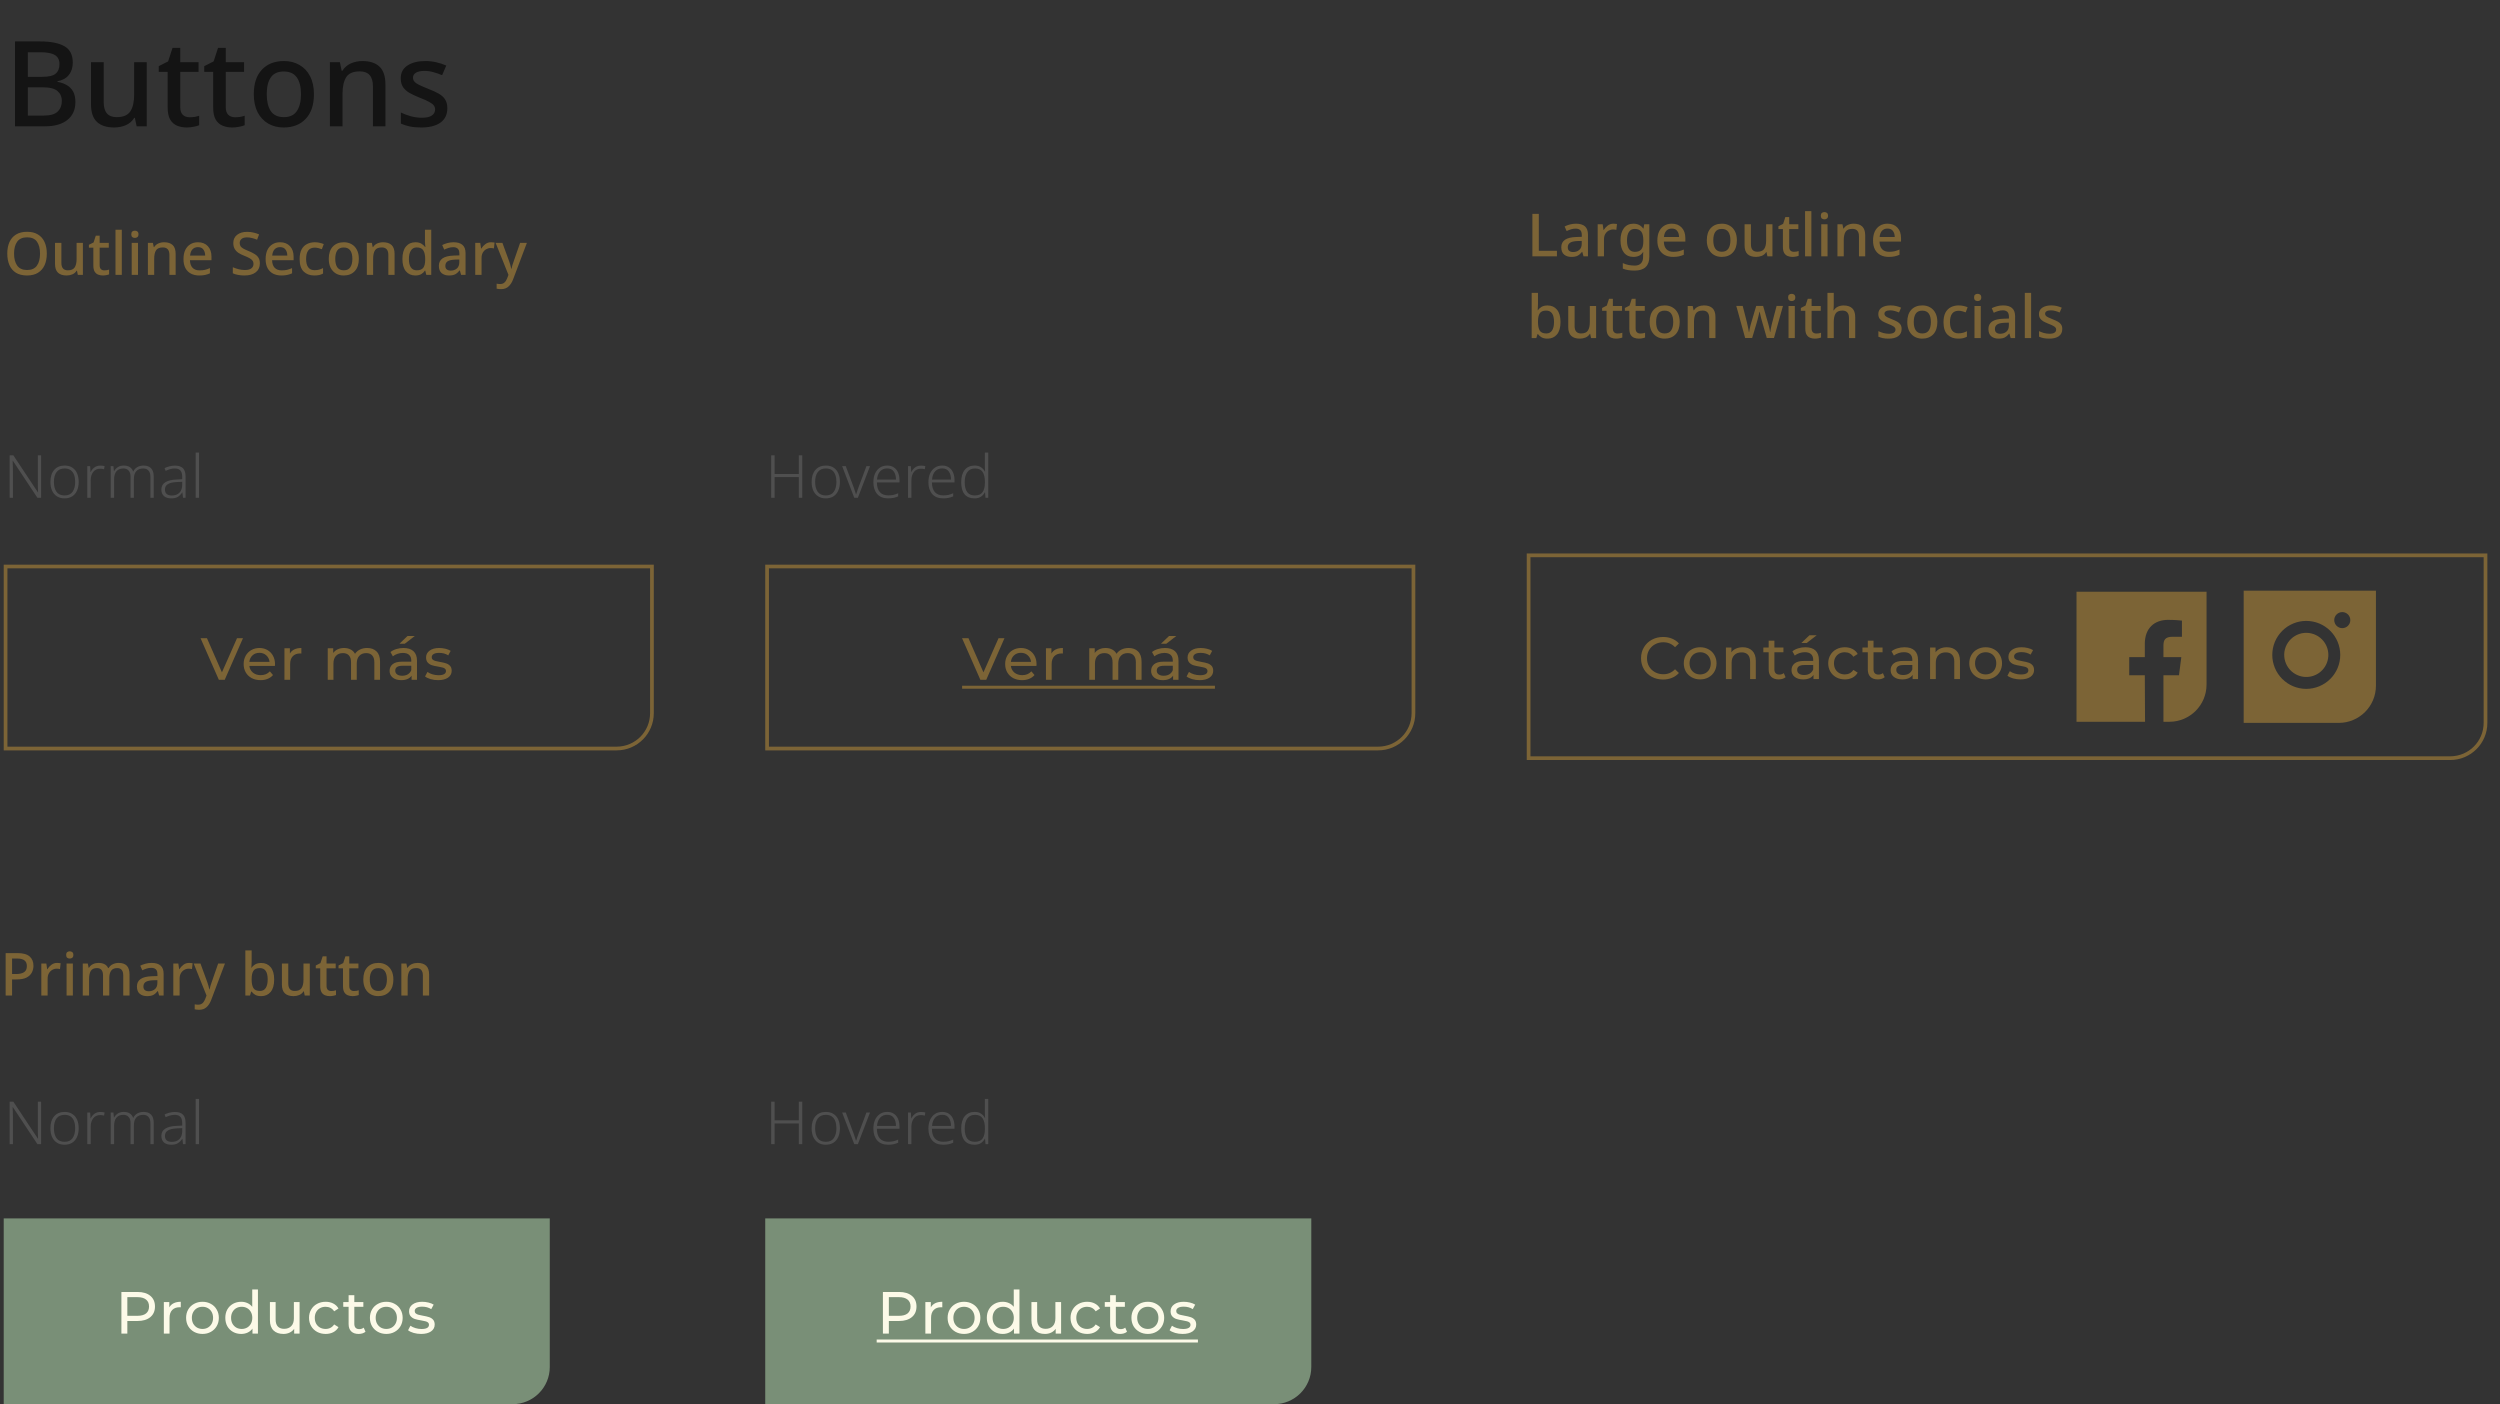 <svg width="673" height="378" viewBox="0 0 673 378" fill="none" xmlns="http://www.w3.org/2000/svg">
<rect x="0" y="0" width="673" height="378" fill="#333333" stroke="none"/>
<path d="M65.408 171.8L60.496 183H58.912L53.984 171.8H55.712L59.744 181L63.808 171.8H65.408ZM74.036 178.808C74.036 178.925 74.025 179.08 74.004 179.272H67.124C67.22 180.019 67.545 180.621 68.1 181.08C68.665 181.528 69.364 181.752 70.196 181.752C71.209 181.752 72.025 181.411 72.644 180.728L73.492 181.72C73.108 182.168 72.628 182.509 72.052 182.744C71.486 182.979 70.852 183.096 70.148 183.096C69.252 183.096 68.457 182.915 67.764 182.552C67.07 182.179 66.532 181.661 66.148 181C65.774 180.339 65.588 179.592 65.588 178.76C65.588 177.939 65.769 177.197 66.132 176.536C66.505 175.875 67.012 175.363 67.652 175C68.302 174.627 69.033 174.44 69.844 174.44C70.654 174.44 71.374 174.627 72.004 175C72.644 175.363 73.14 175.875 73.492 176.536C73.854 177.197 74.036 177.955 74.036 178.808ZM69.844 175.736C69.108 175.736 68.489 175.96 67.988 176.408C67.497 176.856 67.209 177.443 67.124 178.168H72.564C72.478 177.453 72.185 176.872 71.684 176.424C71.193 175.965 70.58 175.736 69.844 175.736ZM78.04 175.944C78.307 175.453 78.702 175.08 79.225 174.824C79.747 174.568 80.382 174.44 81.129 174.44V175.928C81.043 175.917 80.926 175.912 80.776 175.912C79.945 175.912 79.288 176.163 78.808 176.664C78.339 177.155 78.105 177.859 78.105 178.776V183H76.569V174.52H78.04V175.944ZM98.836 174.44C99.903 174.44 100.745 174.749 101.364 175.368C101.993 175.987 102.308 176.904 102.308 178.12V183H100.772V178.296C100.772 177.475 100.58 176.856 100.196 176.44C99.823 176.024 99.284 175.816 98.58 175.816C97.801 175.816 97.183 176.061 96.724 176.552C96.265 177.032 96.036 177.725 96.036 178.632V183H94.5V178.296C94.5 177.475 94.308 176.856 93.924 176.44C93.55 176.024 93.012 175.816 92.308 175.816C91.529 175.816 90.91 176.061 90.452 176.552C89.993 177.032 89.764 177.725 89.764 178.632V183H88.228V174.52H89.7V175.784C90.009 175.347 90.415 175.016 90.916 174.792C91.417 174.557 91.988 174.44 92.628 174.44C93.289 174.44 93.876 174.573 94.388 174.84C94.9 175.107 95.294 175.496 95.572 176.008C95.892 175.517 96.335 175.133 96.9 174.856C97.476 174.579 98.121 174.44 98.836 174.44ZM108.622 174.44C109.795 174.44 110.691 174.728 111.31 175.304C111.939 175.88 112.254 176.739 112.254 177.88V183H110.798V181.88C110.542 182.275 110.174 182.579 109.694 182.792C109.225 182.995 108.665 183.096 108.014 183.096C107.065 183.096 106.302 182.867 105.726 182.408C105.161 181.949 104.878 181.347 104.878 180.6C104.878 179.853 105.15 179.256 105.694 178.808C106.238 178.349 107.102 178.12 108.286 178.12H110.718V177.816C110.718 177.155 110.526 176.648 110.142 176.296C109.758 175.944 109.193 175.768 108.446 175.768C107.945 175.768 107.454 175.853 106.974 176.024C106.494 176.184 106.089 176.403 105.758 176.68L105.118 175.528C105.555 175.176 106.078 174.909 106.686 174.728C107.294 174.536 107.939 174.44 108.622 174.44ZM108.27 181.912C108.857 181.912 109.363 181.784 109.79 181.528C110.217 181.261 110.526 180.888 110.718 180.408V179.224H108.35C107.049 179.224 106.398 179.661 106.398 180.536C106.398 180.963 106.563 181.299 106.894 181.544C107.225 181.789 107.683 181.912 108.27 181.912ZM109.71 171.208H111.662L108.974 173.288H107.534L109.71 171.208ZM117.929 183.096C117.235 183.096 116.569 183.005 115.929 182.824C115.289 182.632 114.787 182.392 114.425 182.104L115.065 180.888C115.438 181.155 115.891 181.368 116.425 181.528C116.958 181.688 117.497 181.768 118.041 181.768C119.385 181.768 120.057 181.384 120.057 180.616C120.057 180.36 119.966 180.157 119.785 180.008C119.603 179.859 119.374 179.752 119.097 179.688C118.83 179.613 118.446 179.533 117.945 179.448C117.262 179.341 116.702 179.219 116.265 179.08C115.838 178.941 115.47 178.707 115.161 178.376C114.851 178.045 114.697 177.581 114.697 176.984C114.697 176.216 115.017 175.603 115.657 175.144C116.297 174.675 117.155 174.44 118.233 174.44C118.798 174.44 119.363 174.509 119.929 174.648C120.494 174.787 120.958 174.973 121.321 175.208L120.665 176.424C119.971 175.976 119.155 175.752 118.217 175.752C117.566 175.752 117.07 175.859 116.729 176.072C116.387 176.285 116.217 176.568 116.217 176.92C116.217 177.197 116.313 177.416 116.505 177.576C116.697 177.736 116.931 177.853 117.209 177.928C117.497 178.003 117.897 178.088 118.409 178.184C119.091 178.301 119.641 178.429 120.057 178.568C120.483 178.696 120.846 178.92 121.145 179.24C121.443 179.56 121.593 180.008 121.593 180.584C121.593 181.352 121.262 181.965 120.601 182.424C119.95 182.872 119.059 183.096 117.929 183.096Z" fill="#7C6436"/>
<path d="M1.5 152.5H175.5V192C175.5 197.247 171.247 201.5 166 201.5H1.5V152.5Z" stroke="#7C6436"/>
<path d="M270.408 171.8L265.496 183H263.912L258.984 171.8H260.712L264.744 181L268.808 171.8H270.408ZM279.036 178.808C279.036 178.925 279.025 179.08 279.004 179.272H272.124C272.22 180.019 272.545 180.621 273.1 181.08C273.665 181.528 274.364 181.752 275.196 181.752C276.209 181.752 277.025 181.411 277.644 180.728L278.492 181.72C278.108 182.168 277.628 182.509 277.052 182.744C276.486 182.979 275.852 183.096 275.148 183.096C274.252 183.096 273.457 182.915 272.764 182.552C272.07 182.179 271.532 181.661 271.148 181C270.774 180.339 270.588 179.592 270.588 178.76C270.588 177.939 270.769 177.197 271.132 176.536C271.505 175.875 272.012 175.363 272.652 175C273.302 174.627 274.033 174.44 274.844 174.44C275.654 174.44 276.374 174.627 277.004 175C277.644 175.363 278.14 175.875 278.492 176.536C278.854 177.197 279.036 177.955 279.036 178.808ZM274.844 175.736C274.108 175.736 273.489 175.96 272.988 176.408C272.497 176.856 272.209 177.443 272.124 178.168H277.564C277.478 177.453 277.185 176.872 276.684 176.424C276.193 175.965 275.58 175.736 274.844 175.736ZM283.04 175.944C283.307 175.453 283.702 175.08 284.224 174.824C284.747 174.568 285.382 174.44 286.128 174.44V175.928C286.043 175.917 285.926 175.912 285.776 175.912C284.944 175.912 284.288 176.163 283.808 176.664C283.339 177.155 283.104 177.859 283.104 178.776V183H281.568V174.52H283.04V175.944ZM303.836 174.44C304.903 174.44 305.745 174.749 306.364 175.368C306.993 175.987 307.308 176.904 307.308 178.12V183H305.772V178.296C305.772 177.475 305.58 176.856 305.196 176.44C304.823 176.024 304.284 175.816 303.58 175.816C302.801 175.816 302.183 176.061 301.724 176.552C301.265 177.032 301.036 177.725 301.036 178.632V183H299.5V178.296C299.5 177.475 299.308 176.856 298.924 176.44C298.551 176.024 298.012 175.816 297.308 175.816C296.529 175.816 295.911 176.061 295.452 176.552C294.993 177.032 294.764 177.725 294.764 178.632V183H293.228V174.52H294.7V175.784C295.009 175.347 295.415 175.016 295.916 174.792C296.417 174.557 296.988 174.44 297.628 174.44C298.289 174.44 298.876 174.573 299.388 174.84C299.9 175.107 300.295 175.496 300.572 176.008C300.892 175.517 301.335 175.133 301.9 174.856C302.476 174.579 303.121 174.44 303.836 174.44ZM313.622 174.44C314.795 174.44 315.691 174.728 316.31 175.304C316.939 175.88 317.254 176.739 317.254 177.88V183H315.798V181.88C315.542 182.275 315.174 182.579 314.694 182.792C314.225 182.995 313.665 183.096 313.014 183.096C312.065 183.096 311.302 182.867 310.726 182.408C310.161 181.949 309.878 181.347 309.878 180.6C309.878 179.853 310.15 179.256 310.694 178.808C311.238 178.349 312.102 178.12 313.286 178.12H315.718V177.816C315.718 177.155 315.526 176.648 315.142 176.296C314.758 175.944 314.193 175.768 313.446 175.768C312.945 175.768 312.454 175.853 311.974 176.024C311.494 176.184 311.089 176.403 310.758 176.68L310.118 175.528C310.555 175.176 311.078 174.909 311.686 174.728C312.294 174.536 312.939 174.44 313.622 174.44ZM313.27 181.912C313.857 181.912 314.363 181.784 314.79 181.528C315.217 181.261 315.526 180.888 315.718 180.408V179.224H313.35C312.049 179.224 311.398 179.661 311.398 180.536C311.398 180.963 311.563 181.299 311.894 181.544C312.225 181.789 312.683 181.912 313.27 181.912ZM314.71 171.208H316.662L313.974 173.288H312.534L314.71 171.208ZM322.929 183.096C322.235 183.096 321.569 183.005 320.929 182.824C320.289 182.632 319.787 182.392 319.425 182.104L320.065 180.888C320.438 181.155 320.891 181.368 321.425 181.528C321.958 181.688 322.497 181.768 323.041 181.768C324.385 181.768 325.057 181.384 325.057 180.616C325.057 180.36 324.966 180.157 324.785 180.008C324.603 179.859 324.374 179.752 324.097 179.688C323.83 179.613 323.446 179.533 322.945 179.448C322.262 179.341 321.702 179.219 321.265 179.08C320.838 178.941 320.47 178.707 320.161 178.376C319.851 178.045 319.697 177.581 319.697 176.984C319.697 176.216 320.017 175.603 320.657 175.144C321.297 174.675 322.155 174.44 323.233 174.44C323.798 174.44 324.363 174.509 324.929 174.648C325.494 174.787 325.958 174.973 326.321 175.208L325.665 176.424C324.971 175.976 324.155 175.752 323.217 175.752C322.566 175.752 322.07 175.859 321.729 176.072C321.387 176.285 321.217 176.568 321.217 176.92C321.217 177.197 321.313 177.416 321.505 177.576C321.697 177.736 321.931 177.853 322.209 177.928C322.497 178.003 322.897 178.088 323.409 178.184C324.091 178.301 324.641 178.429 325.057 178.568C325.483 178.696 325.846 178.92 326.145 179.24C326.443 179.56 326.593 180.008 326.593 180.584C326.593 181.352 326.262 181.965 325.601 182.424C324.95 182.872 324.059 183.096 322.929 183.096Z" fill="#7C6436"/>
<path d="M259 184.6H327.057V185.4H259V184.6Z" fill="#7C6436"/>
<path d="M206.5 152.5H380.5V192C380.5 197.247 376.247 201.5 371 201.5H206.5V152.5Z" stroke="#7C6436"/>
<path d="M447.688 182.929C446.568 182.929 445.555 182.683 444.648 182.193C443.752 181.691 443.048 181.009 442.536 180.145C442.024 179.27 441.768 178.289 441.768 177.201C441.768 176.113 442.024 175.137 442.536 174.273C443.048 173.398 443.757 172.715 444.664 172.225C445.571 171.723 446.584 171.473 447.704 171.473C448.579 171.473 449.379 171.622 450.104 171.921C450.829 172.209 451.448 172.641 451.96 173.217L450.92 174.225C450.077 173.339 449.027 172.897 447.768 172.897C446.936 172.897 446.184 173.083 445.512 173.457C444.84 173.83 444.312 174.347 443.928 175.009C443.555 175.659 443.368 176.39 443.368 177.201C443.368 178.011 443.555 178.747 443.928 179.409C444.312 180.059 444.84 180.571 445.512 180.945C446.184 181.318 446.936 181.505 447.768 181.505C449.016 181.505 450.067 181.057 450.92 180.161L451.96 181.169C451.448 181.745 450.824 182.182 450.088 182.481C449.363 182.779 448.563 182.929 447.688 182.929ZM457.691 182.897C456.848 182.897 456.091 182.71 455.419 182.337C454.747 181.963 454.219 181.451 453.835 180.801C453.462 180.139 453.275 179.393 453.275 178.561C453.275 177.729 453.462 176.987 453.835 176.337C454.219 175.675 454.747 175.163 455.419 174.801C456.091 174.427 456.848 174.241 457.691 174.241C458.534 174.241 459.286 174.427 459.947 174.801C460.619 175.163 461.142 175.675 461.515 176.337C461.899 176.987 462.091 177.729 462.091 178.561C462.091 179.393 461.899 180.139 461.515 180.801C461.142 181.451 460.619 181.963 459.947 182.337C459.286 182.71 458.534 182.897 457.691 182.897ZM457.691 181.553C458.235 181.553 458.72 181.43 459.147 181.185C459.584 180.929 459.926 180.577 460.171 180.129C460.416 179.67 460.539 179.147 460.539 178.561C460.539 177.974 460.416 177.457 460.171 177.009C459.926 176.55 459.584 176.198 459.147 175.953C458.72 175.707 458.235 175.585 457.691 175.585C457.147 175.585 456.656 175.707 456.219 175.953C455.792 176.198 455.451 176.55 455.195 177.009C454.95 177.457 454.827 177.974 454.827 178.561C454.827 179.147 454.95 179.67 455.195 180.129C455.451 180.577 455.792 180.929 456.219 181.185C456.656 181.43 457.147 181.553 457.691 181.553ZM469.143 174.241C470.221 174.241 471.074 174.555 471.703 175.185C472.343 175.803 472.663 176.715 472.663 177.921V182.801H471.127V178.097C471.127 177.275 470.93 176.657 470.535 176.241C470.141 175.825 469.575 175.617 468.839 175.617C468.007 175.617 467.351 175.862 466.871 176.353C466.391 176.833 466.151 177.526 466.151 178.433V182.801H464.615V174.321H466.087V175.601C466.397 175.163 466.813 174.827 467.335 174.593C467.869 174.358 468.471 174.241 469.143 174.241ZM480.674 182.305C480.45 182.497 480.173 182.646 479.842 182.753C479.511 182.849 479.17 182.897 478.818 182.897C477.965 182.897 477.303 182.667 476.834 182.209C476.365 181.75 476.13 181.094 476.13 180.241V175.585H474.69V174.321H476.13V172.465H477.666V174.321H480.098V175.585H477.666V180.177C477.666 180.635 477.778 180.987 478.002 181.233C478.237 181.478 478.567 181.601 478.994 181.601C479.463 181.601 479.863 181.467 480.194 181.201L480.674 182.305ZM486.019 174.241C487.192 174.241 488.088 174.529 488.707 175.105C489.336 175.681 489.651 176.539 489.651 177.681V182.801H488.195V181.681C487.939 182.075 487.571 182.379 487.091 182.593C486.622 182.795 486.062 182.897 485.411 182.897C484.462 182.897 483.699 182.667 483.123 182.209C482.558 181.75 482.275 181.147 482.275 180.401C482.275 179.654 482.547 179.057 483.091 178.609C483.635 178.15 484.499 177.921 485.683 177.921H488.115V177.617C488.115 176.955 487.923 176.449 487.539 176.097C487.155 175.745 486.59 175.569 485.843 175.569C485.342 175.569 484.851 175.654 484.371 175.825C483.891 175.985 483.486 176.203 483.155 176.481L482.515 175.329C482.952 174.977 483.475 174.71 484.083 174.529C484.691 174.337 485.336 174.241 486.019 174.241ZM485.667 181.713C486.254 181.713 486.76 181.585 487.187 181.329C487.614 181.062 487.923 180.689 488.115 180.209V179.025H485.747C484.446 179.025 483.795 179.462 483.795 180.337C483.795 180.763 483.96 181.099 484.291 181.345C484.622 181.59 485.08 181.713 485.667 181.713ZM487.107 171.009H489.059L486.371 173.089H484.931L487.107 171.009ZM496.636 182.897C495.772 182.897 494.999 182.71 494.316 182.337C493.644 181.963 493.116 181.451 492.732 180.801C492.348 180.139 492.156 179.393 492.156 178.561C492.156 177.729 492.348 176.987 492.732 176.337C493.116 175.675 493.644 175.163 494.316 174.801C494.999 174.427 495.772 174.241 496.636 174.241C497.404 174.241 498.087 174.395 498.684 174.705C499.292 175.014 499.762 175.462 500.092 176.049L498.924 176.801C498.658 176.395 498.327 176.091 497.932 175.889C497.538 175.686 497.1 175.585 496.62 175.585C496.066 175.585 495.564 175.707 495.116 175.953C494.679 176.198 494.332 176.55 494.076 177.009C493.831 177.457 493.708 177.974 493.708 178.561C493.708 179.158 493.831 179.686 494.076 180.145C494.332 180.593 494.679 180.939 495.116 181.185C495.564 181.43 496.066 181.553 496.62 181.553C497.1 181.553 497.538 181.451 497.932 181.249C498.327 181.046 498.658 180.742 498.924 180.337L500.092 181.073C499.762 181.659 499.292 182.113 498.684 182.433C498.087 182.742 497.404 182.897 496.636 182.897ZM507.358 182.305C507.134 182.497 506.857 182.646 506.526 182.753C506.196 182.849 505.854 182.897 505.502 182.897C504.649 182.897 503.988 182.667 503.518 182.209C503.049 181.75 502.814 181.094 502.814 180.241V175.585H501.374V174.321H502.814V172.465H504.35V174.321H506.782V175.585H504.35V180.177C504.35 180.635 504.462 180.987 504.686 181.233C504.921 181.478 505.252 181.601 505.678 181.601C506.148 181.601 506.548 181.467 506.878 181.201L507.358 182.305ZM512.703 174.241C513.877 174.241 514.773 174.529 515.391 175.105C516.021 175.681 516.335 176.539 516.335 177.681V182.801H514.879V181.681C514.623 182.075 514.255 182.379 513.775 182.593C513.306 182.795 512.746 182.897 512.095 182.897C511.146 182.897 510.383 182.667 509.807 182.209C509.242 181.75 508.959 181.147 508.959 180.401C508.959 179.654 509.231 179.057 509.775 178.609C510.319 178.15 511.183 177.921 512.367 177.921H514.799V177.617C514.799 176.955 514.607 176.449 514.223 176.097C513.839 175.745 513.274 175.569 512.527 175.569C512.026 175.569 511.535 175.654 511.055 175.825C510.575 175.985 510.17 176.203 509.839 176.481L509.199 175.329C509.637 174.977 510.159 174.71 510.767 174.529C511.375 174.337 512.021 174.241 512.703 174.241ZM512.351 181.713C512.938 181.713 513.445 181.585 513.871 181.329C514.298 181.062 514.607 180.689 514.799 180.209V179.025H512.431C511.13 179.025 510.479 179.462 510.479 180.337C510.479 180.763 510.645 181.099 510.975 181.345C511.306 181.59 511.765 181.713 512.351 181.713ZM524.106 174.241C525.183 174.241 526.037 174.555 526.666 175.185C527.306 175.803 527.626 176.715 527.626 177.921V182.801H526.09V178.097C526.09 177.275 525.893 176.657 525.498 176.241C525.103 175.825 524.538 175.617 523.802 175.617C522.97 175.617 522.314 175.862 521.834 176.353C521.354 176.833 521.114 177.526 521.114 178.433V182.801H519.578V174.321H521.05V175.601C521.359 175.163 521.775 174.827 522.298 174.593C522.831 174.358 523.434 174.241 524.106 174.241ZM534.547 182.897C533.705 182.897 532.947 182.71 532.275 182.337C531.603 181.963 531.075 181.451 530.691 180.801C530.318 180.139 530.131 179.393 530.131 178.561C530.131 177.729 530.318 176.987 530.691 176.337C531.075 175.675 531.603 175.163 532.275 174.801C532.947 174.427 533.705 174.241 534.547 174.241C535.39 174.241 536.142 174.427 536.803 174.801C537.475 175.163 537.998 175.675 538.371 176.337C538.755 176.987 538.947 177.729 538.947 178.561C538.947 179.393 538.755 180.139 538.371 180.801C537.998 181.451 537.475 181.963 536.803 182.337C536.142 182.71 535.39 182.897 534.547 182.897ZM534.547 181.553C535.091 181.553 535.577 181.43 536.003 181.185C536.441 180.929 536.782 180.577 537.027 180.129C537.273 179.67 537.395 179.147 537.395 178.561C537.395 177.974 537.273 177.457 537.027 177.009C536.782 176.55 536.441 176.198 536.003 175.953C535.577 175.707 535.091 175.585 534.547 175.585C534.003 175.585 533.513 175.707 533.075 175.953C532.649 176.198 532.307 176.55 532.051 177.009C531.806 177.457 531.683 177.974 531.683 178.561C531.683 179.147 531.806 179.67 532.051 180.129C532.307 180.577 532.649 180.929 533.075 181.185C533.513 181.43 534.003 181.553 534.547 181.553ZM543.904 182.897C543.21 182.897 542.544 182.806 541.904 182.625C541.264 182.433 540.762 182.193 540.4 181.905L541.04 180.689C541.413 180.955 541.866 181.169 542.4 181.329C542.933 181.489 543.472 181.569 544.016 181.569C545.36 181.569 546.032 181.185 546.032 180.417C546.032 180.161 545.941 179.958 545.76 179.809C545.578 179.659 545.349 179.553 545.072 179.489C544.805 179.414 544.421 179.334 543.92 179.249C543.237 179.142 542.677 179.019 542.24 178.881C541.813 178.742 541.445 178.507 541.136 178.177C540.826 177.846 540.672 177.382 540.672 176.785C540.672 176.017 540.992 175.403 541.632 174.945C542.272 174.475 543.13 174.241 544.208 174.241C544.773 174.241 545.338 174.31 545.904 174.449C546.469 174.587 546.933 174.774 547.296 175.009L546.64 176.225C545.946 175.777 545.13 175.553 544.192 175.553C543.541 175.553 543.045 175.659 542.704 175.873C542.362 176.086 542.192 176.369 542.192 176.721C542.192 176.998 542.288 177.217 542.48 177.377C542.672 177.537 542.906 177.654 543.184 177.729C543.472 177.803 543.872 177.889 544.384 177.985C545.066 178.102 545.616 178.23 546.032 178.369C546.458 178.497 546.821 178.721 547.12 179.041C547.418 179.361 547.568 179.809 547.568 180.385C547.568 181.153 547.237 181.766 546.576 182.225C545.925 182.673 545.034 182.897 543.904 182.897Z" fill="#7C6436"/>
<path d="M594 159.301H559V194.301H577.446L577.384 181.788H573.189V176.909H577.384V173.314C577.384 169.142 579.922 166.868 583.63 166.868C585.408 166.868 586.932 167.001 587.378 167.062V171.42H587.374H584.804C582.789 171.42 582.399 172.381 582.399 173.795V176.909H587.209L586.582 181.784H582.399V194.301H584C589.523 194.301 594 189.824 594 184.301V159.301Z" fill="#7C6436"/>
<path fill-rule="evenodd" clip-rule="evenodd" d="M604 159H639.6V184.6C639.6 190.123 635.123 194.6 629.6 194.6H604V159ZM632.521 167.808C632.404 168.073 632.235 168.312 632.025 168.51C631.615 168.896 631.072 169.108 630.509 169.1C629.946 169.091 629.408 168.864 629.01 168.466C628.612 168.068 628.385 167.531 628.377 166.968C628.369 166.405 628.58 165.861 628.966 165.452C629.165 165.241 629.404 165.073 629.669 164.956C629.934 164.84 630.219 164.777 630.509 164.773C630.798 164.769 631.085 164.823 631.354 164.932C631.622 165.04 631.865 165.202 632.07 165.407C632.275 165.611 632.436 165.855 632.545 166.123C632.654 166.391 632.708 166.678 632.704 166.968C632.699 167.257 632.637 167.543 632.521 167.808ZM614.377 169.828C615.227 168.978 616.235 168.304 617.345 167.844C618.455 167.385 619.645 167.148 620.846 167.148C622.048 167.148 623.238 167.385 624.348 167.844C625.458 168.304 626.466 168.978 627.316 169.828C628.166 170.677 628.839 171.686 629.299 172.796C629.759 173.906 629.996 175.096 629.996 176.297C629.996 177.499 629.759 178.688 629.299 179.798C628.839 180.908 628.166 181.917 627.316 182.767C625.6 184.482 623.273 185.446 620.846 185.446C618.42 185.446 616.093 184.482 614.377 182.767C612.661 181.051 611.697 178.724 611.697 176.297C611.697 173.871 612.661 171.544 614.377 169.828Z" fill="#7C6436"/>
<path d="M622.573 181.986C621.257 182.384 619.843 182.312 618.573 181.784C617.762 181.448 617.036 180.936 616.446 180.285C615.857 179.634 615.419 178.861 615.164 178.021C614.91 177.181 614.844 176.294 614.973 175.426C615.102 174.558 615.422 173.729 615.91 172.999C616.398 172.269 617.041 171.656 617.794 171.204C618.547 170.753 619.391 170.474 620.265 170.388C621.138 170.302 622.02 170.41 622.847 170.706C623.674 171.002 624.425 171.477 625.046 172.097C626.02 173.068 626.627 174.347 626.763 175.716C626.899 177.084 626.555 178.458 625.791 179.601C625.027 180.745 623.889 181.588 622.573 181.986Z" fill="#7C6436"/>
<path d="M411.5 149.5H669.1V194.6C669.1 199.847 664.847 204.1 659.6 204.1H411.5V149.5Z" stroke="#7C6436"/>
<path d="M10.728 11.152C13.629 11.152 15.827 11.579 17.32 12.432C18.835 13.285 19.592 14.757 19.592 16.848C19.592 18.192 19.229 19.312 18.504 20.208C17.8 21.083 16.787 21.637 15.464 21.872V22.032C16.36 22.181 17.171 22.459 17.896 22.864C18.643 23.269 19.229 23.845 19.656 24.592C20.083 25.317 20.296 26.277 20.296 27.472C20.296 29.541 19.571 31.152 18.12 32.304C16.669 33.435 14.707 34 12.232 34H4.04V11.152H10.728ZM11.304 20.688C13.096 20.688 14.323 20.4 14.984 19.824C15.667 19.248 16.008 18.395 16.008 17.264C16.008 16.133 15.603 15.323 14.792 14.832C13.981 14.32 12.691 14.064 10.92 14.064H7.496V20.688H11.304ZM7.496 23.504V31.12H11.688C13.523 31.12 14.803 30.757 15.528 30.032C16.275 29.307 16.648 28.347 16.648 27.152C16.648 26.064 16.264 25.189 15.496 24.528C14.749 23.845 13.405 23.504 11.464 23.504H7.496ZM39.504 16.752V34H36.784L36.304 31.728H36.144C35.589 32.624 34.821 33.285 33.84 33.712C32.859 34.117 31.824 34.32 30.736 34.32C28.709 34.32 27.163 33.819 26.096 32.816C25.029 31.813 24.496 30.224 24.496 28.048V16.752H27.92V27.536C27.92 30.203 29.083 31.536 31.408 31.536C33.179 31.536 34.405 31.013 35.088 29.968C35.771 28.923 36.112 27.429 36.112 25.488V16.752H39.504ZM51.02 31.568C51.468 31.568 51.927 31.536 52.396 31.472C52.866 31.387 53.271 31.28 53.612 31.152V33.712C53.228 33.883 52.727 34.021 52.108 34.128C51.511 34.256 50.903 34.32 50.284 34.32C49.346 34.32 48.482 34.16 47.692 33.84C46.903 33.52 46.274 32.965 45.804 32.176C45.356 31.387 45.132 30.288 45.132 28.88V19.344H42.732V17.808L45.26 16.528L46.444 12.88H48.524V16.752H53.452V19.344H48.524V28.816C48.524 29.755 48.748 30.448 49.196 30.896C49.666 31.344 50.274 31.568 51.02 31.568ZM63.27 31.568C63.718 31.568 64.177 31.536 64.646 31.472C65.116 31.387 65.521 31.28 65.862 31.152V33.712C65.478 33.883 64.977 34.021 64.358 34.128C63.761 34.256 63.153 34.32 62.534 34.32C61.596 34.32 60.732 34.16 59.942 33.84C59.153 33.52 58.524 32.965 58.054 32.176C57.606 31.387 57.382 30.288 57.382 28.88V19.344H54.982V17.808L57.51 16.528L58.694 12.88H60.774V16.752H65.702V19.344H60.774V28.816C60.774 29.755 60.998 30.448 61.446 30.896C61.916 31.344 62.524 31.568 63.27 31.568ZM84.512 25.36C84.512 28.219 83.776 30.427 82.304 31.984C80.832 33.541 78.848 34.32 76.352 34.32C74.795 34.32 73.408 33.968 72.192 33.264C70.998 32.56 70.048 31.547 69.344 30.224C68.662 28.88 68.32 27.259 68.32 25.36C68.32 22.501 69.046 20.304 70.496 18.768C71.947 17.211 73.931 16.432 76.448 16.432C78.027 16.432 79.414 16.784 80.608 17.488C81.824 18.171 82.774 19.173 83.456 20.496C84.16 21.819 84.512 23.44 84.512 25.36ZM71.808 25.36C71.808 27.301 72.171 28.816 72.896 29.904C73.643 30.992 74.816 31.536 76.416 31.536C78.016 31.536 79.179 30.992 79.904 29.904C80.651 28.816 81.024 27.301 81.024 25.36C81.024 23.397 80.651 21.893 79.904 20.848C79.158 19.781 77.984 19.248 76.384 19.248C74.784 19.248 73.622 19.781 72.896 20.848C72.171 21.893 71.808 23.397 71.808 25.36ZM97.548 16.432C99.554 16.432 101.09 16.933 102.156 17.936C103.223 18.939 103.756 20.549 103.756 22.768V34H100.396V23.248C100.396 20.56 99.212 19.216 96.844 19.216C95.074 19.216 93.858 19.739 93.196 20.784C92.535 21.829 92.204 23.333 92.204 25.296V34H88.812V16.752H91.5L91.98 19.056H92.172C92.727 18.16 93.484 17.499 94.444 17.072C95.426 16.645 96.46 16.432 97.548 16.432ZM120.425 29.136C120.425 30.821 119.806 32.112 118.569 33.008C117.331 33.883 115.614 34.32 113.417 34.32C112.201 34.32 111.155 34.224 110.281 34.032C109.427 33.861 108.638 33.605 107.913 33.264V30.288C108.659 30.651 109.534 30.981 110.536 31.28C111.561 31.557 112.553 31.696 113.513 31.696C114.793 31.696 115.71 31.493 116.265 31.088C116.841 30.683 117.129 30.139 117.129 29.456C117.129 29.072 117.022 28.731 116.809 28.432C116.595 28.112 116.19 27.792 115.593 27.472C115.017 27.131 114.163 26.747 113.033 26.32C111.923 25.872 110.985 25.435 110.217 25.008C109.47 24.56 108.894 24.037 108.489 23.44C108.083 22.821 107.881 22.032 107.881 21.072C107.881 19.579 108.478 18.437 109.673 17.648C110.889 16.837 112.489 16.432 114.473 16.432C115.518 16.432 116.499 16.539 117.417 16.752C118.355 16.965 119.262 17.264 120.137 17.648L119.017 20.24C118.27 19.92 117.502 19.653 116.713 19.44C115.923 19.205 115.123 19.088 114.312 19.088C113.289 19.088 112.51 19.248 111.977 19.568C111.443 19.888 111.177 20.336 111.177 20.912C111.177 21.317 111.305 21.669 111.561 21.968C111.817 22.267 112.243 22.565 112.841 22.864C113.459 23.163 114.302 23.525 115.369 23.952C116.435 24.357 117.342 24.773 118.089 25.2C118.857 25.627 119.433 26.149 119.817 26.768C120.222 27.387 120.425 28.176 120.425 29.136Z" fill="#141414"/>
<path d="M1 328H148V368C148 373.523 143.523 378 138 378H1V328Z" fill="#798F77"/>
<path d="M37.048 347.8C38.499 347.8 39.64 348.147 40.472 348.84C41.304 349.533 41.72 350.488 41.72 351.704C41.72 352.92 41.304 353.875 40.472 354.568C39.64 355.261 38.499 355.608 37.048 355.608H34.28V359H32.68V347.8H37.048ZM37 354.216C38.013 354.216 38.787 354.003 39.32 353.576C39.853 353.139 40.12 352.515 40.12 351.704C40.12 350.893 39.853 350.275 39.32 349.848C38.787 349.411 38.013 349.192 37 349.192H34.28V354.216H37ZM45.578 351.944C45.845 351.453 46.239 351.08 46.762 350.824C47.285 350.568 47.919 350.44 48.666 350.44V351.928C48.581 351.917 48.463 351.912 48.314 351.912C47.482 351.912 46.826 352.163 46.346 352.664C45.877 353.155 45.642 353.859 45.642 354.776V359H44.106V350.52H45.578V351.944ZM54.513 359.096C53.67 359.096 52.913 358.909 52.241 358.536C51.569 358.163 51.041 357.651 50.657 357C50.284 356.339 50.097 355.592 50.097 354.76C50.097 353.928 50.284 353.187 50.657 352.536C51.041 351.875 51.569 351.363 52.241 351C52.913 350.627 53.67 350.44 54.513 350.44C55.356 350.44 56.108 350.627 56.769 351C57.441 351.363 57.964 351.875 58.337 352.536C58.721 353.187 58.913 353.928 58.913 354.76C58.913 355.592 58.721 356.339 58.337 357C57.964 357.651 57.441 358.163 56.769 358.536C56.108 358.909 55.356 359.096 54.513 359.096ZM54.513 357.752C55.057 357.752 55.542 357.629 55.969 357.384C56.406 357.128 56.748 356.776 56.993 356.328C57.238 355.869 57.361 355.347 57.361 354.76C57.361 354.173 57.238 353.656 56.993 353.208C56.748 352.749 56.406 352.397 55.969 352.152C55.542 351.907 55.057 351.784 54.513 351.784C53.969 351.784 53.478 351.907 53.041 352.152C52.614 352.397 52.273 352.749 52.017 353.208C51.772 353.656 51.649 354.173 51.649 354.76C51.649 355.347 51.772 355.869 52.017 356.328C52.273 356.776 52.614 357.128 53.041 357.384C53.478 357.629 53.969 357.752 54.513 357.752ZM69.437 347.128V359H67.965V357.656C67.624 358.125 67.192 358.483 66.669 358.728C66.147 358.973 65.571 359.096 64.941 359.096C64.12 359.096 63.384 358.915 62.733 358.552C62.083 358.189 61.571 357.683 61.197 357.032C60.835 356.371 60.653 355.613 60.653 354.76C60.653 353.907 60.835 353.155 61.197 352.504C61.571 351.853 62.083 351.347 62.733 350.984C63.384 350.621 64.12 350.44 64.941 350.44C65.549 350.44 66.109 350.557 66.621 350.792C67.133 351.016 67.56 351.352 67.901 351.8V347.128H69.437ZM65.069 357.752C65.603 357.752 66.088 357.629 66.525 357.384C66.963 357.128 67.304 356.776 67.549 356.328C67.795 355.869 67.917 355.347 67.917 354.76C67.917 354.173 67.795 353.656 67.549 353.208C67.304 352.749 66.963 352.397 66.525 352.152C66.088 351.907 65.603 351.784 65.069 351.784C64.525 351.784 64.035 351.907 63.597 352.152C63.171 352.397 62.829 352.749 62.573 353.208C62.328 353.656 62.205 354.173 62.205 354.76C62.205 355.347 62.328 355.869 62.573 356.328C62.829 356.776 63.171 357.128 63.597 357.384C64.035 357.629 64.525 357.752 65.069 357.752ZM80.647 350.52V359H79.192V357.72C78.882 358.157 78.472 358.499 77.96 358.744C77.458 358.979 76.909 359.096 76.311 359.096C75.181 359.096 74.29 358.787 73.639 358.168C72.989 357.539 72.663 356.616 72.663 355.4V350.52H74.2V355.224C74.2 356.045 74.397 356.669 74.791 357.096C75.186 357.512 75.751 357.72 76.487 357.72C77.298 357.72 77.938 357.475 78.407 356.984C78.877 356.493 79.112 355.8 79.112 354.904V350.52H80.647ZM87.668 359.096C86.804 359.096 86.03 358.909 85.348 358.536C84.676 358.163 84.148 357.651 83.764 357C83.38 356.339 83.188 355.592 83.188 354.76C83.188 353.928 83.38 353.187 83.764 352.536C84.148 351.875 84.676 351.363 85.348 351C86.03 350.627 86.804 350.44 87.668 350.44C88.436 350.44 89.118 350.595 89.716 350.904C90.324 351.213 90.793 351.661 91.124 352.248L89.956 353C89.689 352.595 89.358 352.291 88.964 352.088C88.569 351.885 88.132 351.784 87.652 351.784C87.097 351.784 86.596 351.907 86.148 352.152C85.71 352.397 85.364 352.749 85.108 353.208C84.862 353.656 84.74 354.173 84.74 354.76C84.74 355.357 84.862 355.885 85.108 356.344C85.364 356.792 85.71 357.139 86.148 357.384C86.596 357.629 87.097 357.752 87.652 357.752C88.132 357.752 88.569 357.651 88.964 357.448C89.358 357.245 89.689 356.941 89.956 356.536L91.124 357.272C90.793 357.859 90.324 358.312 89.716 358.632C89.118 358.941 88.436 359.096 87.668 359.096ZM98.39 358.504C98.166 358.696 97.888 358.845 97.558 358.952C97.227 359.048 96.886 359.096 96.534 359.096C95.68 359.096 95.019 358.867 94.55 358.408C94.08 357.949 93.846 357.293 93.846 356.44V351.784H92.406V350.52H93.846V348.664H95.382V350.52H97.814V351.784H95.382V356.376C95.382 356.835 95.494 357.187 95.718 357.432C95.952 357.677 96.283 357.8 96.71 357.8C97.179 357.8 97.579 357.667 97.91 357.4L98.39 358.504ZM103.997 359.096C103.155 359.096 102.397 358.909 101.725 358.536C101.053 358.163 100.525 357.651 100.141 357C99.768 356.339 99.581 355.592 99.581 354.76C99.581 353.928 99.768 353.187 100.141 352.536C100.525 351.875 101.053 351.363 101.725 351C102.397 350.627 103.155 350.44 103.997 350.44C104.84 350.44 105.592 350.627 106.253 351C106.925 351.363 107.448 351.875 107.821 352.536C108.205 353.187 108.397 353.928 108.397 354.76C108.397 355.592 108.205 356.339 107.821 357C107.448 357.651 106.925 358.163 106.253 358.536C105.592 358.909 104.84 359.096 103.997 359.096ZM103.997 357.752C104.541 357.752 105.027 357.629 105.453 357.384C105.891 357.128 106.232 356.776 106.477 356.328C106.723 355.869 106.845 355.347 106.845 354.76C106.845 354.173 106.723 353.656 106.477 353.208C106.232 352.749 105.891 352.397 105.453 352.152C105.027 351.907 104.541 351.784 103.997 351.784C103.453 351.784 102.963 351.907 102.525 352.152C102.099 352.397 101.757 352.749 101.501 353.208C101.256 353.656 101.133 354.173 101.133 354.76C101.133 355.347 101.256 355.869 101.501 356.328C101.757 356.776 102.099 357.128 102.525 357.384C102.963 357.629 103.453 357.752 103.997 357.752ZM113.354 359.096C112.66 359.096 111.994 359.005 111.354 358.824C110.714 358.632 110.212 358.392 109.85 358.104L110.49 356.888C110.863 357.155 111.316 357.368 111.85 357.528C112.383 357.688 112.922 357.768 113.466 357.768C114.81 357.768 115.482 357.384 115.482 356.616C115.482 356.36 115.391 356.157 115.21 356.008C115.028 355.859 114.799 355.752 114.522 355.688C114.255 355.613 113.871 355.533 113.37 355.448C112.687 355.341 112.127 355.219 111.69 355.08C111.263 354.941 110.895 354.707 110.586 354.376C110.276 354.045 110.122 353.581 110.122 352.984C110.122 352.216 110.442 351.603 111.082 351.144C111.722 350.675 112.58 350.44 113.658 350.44C114.223 350.44 114.788 350.509 115.354 350.648C115.919 350.787 116.383 350.973 116.746 351.208L116.09 352.424C115.396 351.976 114.58 351.752 113.642 351.752C112.991 351.752 112.495 351.859 112.154 352.072C111.812 352.285 111.642 352.568 111.642 352.92C111.642 353.197 111.738 353.416 111.93 353.576C112.122 353.736 112.356 353.853 112.634 353.928C112.922 354.003 113.322 354.088 113.834 354.184C114.516 354.301 115.066 354.429 115.482 354.568C115.908 354.696 116.271 354.92 116.57 355.24C116.868 355.56 117.018 356.008 117.018 356.584C117.018 357.352 116.687 357.965 116.026 358.424C115.375 358.872 114.484 359.096 113.354 359.096Z" fill="#FCFAE8"/>
<path d="M206 328H353V368C353 373.523 348.523 378 343 378H206V328Z" fill="#798F77"/>
<path d="M242.048 347.8C243.499 347.8 244.64 348.147 245.472 348.84C246.304 349.533 246.72 350.488 246.72 351.704C246.72 352.92 246.304 353.875 245.472 354.568C244.64 355.261 243.499 355.608 242.048 355.608H239.28V359H237.68V347.8H242.048ZM242 354.216C243.013 354.216 243.787 354.003 244.32 353.576C244.853 353.139 245.12 352.515 245.12 351.704C245.12 350.893 244.853 350.275 244.32 349.848C243.787 349.411 243.013 349.192 242 349.192H239.28V354.216H242ZM250.578 351.944C250.845 351.453 251.239 351.08 251.762 350.824C252.285 350.568 252.919 350.44 253.666 350.44V351.928C253.581 351.917 253.463 351.912 253.314 351.912C252.482 351.912 251.826 352.163 251.346 352.664C250.877 353.155 250.642 353.859 250.642 354.776V359H249.106V350.52H250.578V351.944ZM259.513 359.096C258.67 359.096 257.913 358.909 257.241 358.536C256.569 358.163 256.041 357.651 255.657 357C255.284 356.339 255.097 355.592 255.097 354.76C255.097 353.928 255.284 353.187 255.657 352.536C256.041 351.875 256.569 351.363 257.241 351C257.913 350.627 258.67 350.44 259.513 350.44C260.356 350.44 261.108 350.627 261.769 351C262.441 351.363 262.964 351.875 263.337 352.536C263.721 353.187 263.913 353.928 263.913 354.76C263.913 355.592 263.721 356.339 263.337 357C262.964 357.651 262.441 358.163 261.769 358.536C261.108 358.909 260.356 359.096 259.513 359.096ZM259.513 357.752C260.057 357.752 260.542 357.629 260.969 357.384C261.406 357.128 261.748 356.776 261.993 356.328C262.238 355.869 262.361 355.347 262.361 354.76C262.361 354.173 262.238 353.656 261.993 353.208C261.748 352.749 261.406 352.397 260.969 352.152C260.542 351.907 260.057 351.784 259.513 351.784C258.969 351.784 258.478 351.907 258.041 352.152C257.614 352.397 257.273 352.749 257.017 353.208C256.772 353.656 256.649 354.173 256.649 354.76C256.649 355.347 256.772 355.869 257.017 356.328C257.273 356.776 257.614 357.128 258.041 357.384C258.478 357.629 258.969 357.752 259.513 357.752ZM274.437 347.128V359H272.965V357.656C272.624 358.125 272.192 358.483 271.669 358.728C271.147 358.973 270.571 359.096 269.941 359.096C269.12 359.096 268.384 358.915 267.733 358.552C267.083 358.189 266.571 357.683 266.197 357.032C265.835 356.371 265.653 355.613 265.653 354.76C265.653 353.907 265.835 353.155 266.197 352.504C266.571 351.853 267.083 351.347 267.733 350.984C268.384 350.621 269.12 350.44 269.941 350.44C270.549 350.44 271.109 350.557 271.621 350.792C272.133 351.016 272.56 351.352 272.901 351.8V347.128H274.437ZM270.069 357.752C270.603 357.752 271.088 357.629 271.525 357.384C271.963 357.128 272.304 356.776 272.549 356.328C272.795 355.869 272.917 355.347 272.917 354.76C272.917 354.173 272.795 353.656 272.549 353.208C272.304 352.749 271.963 352.397 271.525 352.152C271.088 351.907 270.603 351.784 270.069 351.784C269.525 351.784 269.035 351.907 268.597 352.152C268.171 352.397 267.829 352.749 267.573 353.208C267.328 353.656 267.205 354.173 267.205 354.76C267.205 355.347 267.328 355.869 267.573 356.328C267.829 356.776 268.171 357.128 268.597 357.384C269.035 357.629 269.525 357.752 270.069 357.752ZM285.647 350.52V359H284.191V357.72C283.882 358.157 283.471 358.499 282.959 358.744C282.458 358.979 281.909 359.096 281.311 359.096C280.181 359.096 279.29 358.787 278.639 358.168C277.989 357.539 277.663 356.616 277.663 355.4V350.52H279.199V355.224C279.199 356.045 279.397 356.669 279.791 357.096C280.186 357.512 280.751 357.72 281.487 357.72C282.298 357.72 282.938 357.475 283.407 356.984C283.877 356.493 284.111 355.8 284.111 354.904V350.52H285.647ZM292.668 359.096C291.804 359.096 291.03 358.909 290.348 358.536C289.676 358.163 289.148 357.651 288.764 357C288.38 356.339 288.188 355.592 288.188 354.76C288.188 353.928 288.38 353.187 288.764 352.536C289.148 351.875 289.676 351.363 290.348 351C291.03 350.627 291.804 350.44 292.668 350.44C293.436 350.44 294.118 350.595 294.716 350.904C295.324 351.213 295.793 351.661 296.124 352.248L294.956 353C294.689 352.595 294.358 352.291 293.964 352.088C293.569 351.885 293.132 351.784 292.652 351.784C292.097 351.784 291.596 351.907 291.148 352.152C290.71 352.397 290.364 352.749 290.108 353.208C289.862 353.656 289.74 354.173 289.74 354.76C289.74 355.357 289.862 355.885 290.108 356.344C290.364 356.792 290.71 357.139 291.148 357.384C291.596 357.629 292.097 357.752 292.652 357.752C293.132 357.752 293.569 357.651 293.964 357.448C294.358 357.245 294.689 356.941 294.956 356.536L296.124 357.272C295.793 357.859 295.324 358.312 294.716 358.632C294.118 358.941 293.436 359.096 292.668 359.096ZM303.39 358.504C303.166 358.696 302.888 358.845 302.558 358.952C302.227 359.048 301.886 359.096 301.534 359.096C300.68 359.096 300.019 358.867 299.55 358.408C299.08 357.949 298.846 357.293 298.846 356.44V351.784H297.406V350.52H298.846V348.664H300.382V350.52H302.814V351.784H300.382V356.376C300.382 356.835 300.494 357.187 300.718 357.432C300.952 357.677 301.283 357.8 301.71 357.8C302.179 357.8 302.579 357.667 302.91 357.4L303.39 358.504ZM308.997 359.096C308.155 359.096 307.397 358.909 306.725 358.536C306.053 358.163 305.525 357.651 305.141 357C304.768 356.339 304.581 355.592 304.581 354.76C304.581 353.928 304.768 353.187 305.141 352.536C305.525 351.875 306.053 351.363 306.725 351C307.397 350.627 308.155 350.44 308.997 350.44C309.84 350.44 310.592 350.627 311.253 351C311.925 351.363 312.448 351.875 312.821 352.536C313.205 353.187 313.397 353.928 313.397 354.76C313.397 355.592 313.205 356.339 312.821 357C312.448 357.651 311.925 358.163 311.253 358.536C310.592 358.909 309.84 359.096 308.997 359.096ZM308.997 357.752C309.541 357.752 310.027 357.629 310.453 357.384C310.891 357.128 311.232 356.776 311.477 356.328C311.723 355.869 311.845 355.347 311.845 354.76C311.845 354.173 311.723 353.656 311.477 353.208C311.232 352.749 310.891 352.397 310.453 352.152C310.027 351.907 309.541 351.784 308.997 351.784C308.453 351.784 307.963 351.907 307.525 352.152C307.099 352.397 306.757 352.749 306.501 353.208C306.256 353.656 306.133 354.173 306.133 354.76C306.133 355.347 306.256 355.869 306.501 356.328C306.757 356.776 307.099 357.128 307.525 357.384C307.963 357.629 308.453 357.752 308.997 357.752ZM318.354 359.096C317.66 359.096 316.994 359.005 316.354 358.824C315.714 358.632 315.212 358.392 314.85 358.104L315.49 356.888C315.863 357.155 316.316 357.368 316.85 357.528C317.383 357.688 317.922 357.768 318.466 357.768C319.81 357.768 320.482 357.384 320.482 356.616C320.482 356.36 320.391 356.157 320.21 356.008C320.028 355.859 319.799 355.752 319.522 355.688C319.255 355.613 318.871 355.533 318.37 355.448C317.687 355.341 317.127 355.219 316.69 355.08C316.263 354.941 315.895 354.707 315.586 354.376C315.276 354.045 315.122 353.581 315.122 352.984C315.122 352.216 315.442 351.603 316.082 351.144C316.722 350.675 317.58 350.44 318.658 350.44C319.223 350.44 319.788 350.509 320.354 350.648C320.919 350.787 321.383 350.973 321.746 351.208L321.09 352.424C320.396 351.976 319.58 351.752 318.642 351.752C317.991 351.752 317.495 351.859 317.154 352.072C316.812 352.285 316.642 352.568 316.642 352.92C316.642 353.197 316.738 353.416 316.93 353.576C317.122 353.736 317.356 353.853 317.634 353.928C317.922 354.003 318.322 354.088 318.834 354.184C319.516 354.301 320.066 354.429 320.482 354.568C320.908 354.696 321.271 354.92 321.57 355.24C321.868 355.56 322.018 356.008 322.018 356.584C322.018 357.352 321.687 357.965 321.026 358.424C320.375 358.872 319.484 359.096 318.354 359.096Z" fill="#FCFAE8"/>
<path d="M236 360.6H322.482V361.4H236V360.6Z" fill="#FCFAE8"/>
<path d="M412.52 69V57.576H414.248V67.512H419.128V69H412.52ZM424.25 60.216C425.327 60.216 426.133 60.456 426.666 60.936C427.21 61.405 427.482 62.147 427.482 63.16V69H426.282L425.946 67.8H425.882C425.509 68.269 425.114 68.616 424.698 68.84C424.293 69.053 423.727 69.16 423.002 69.16C422.223 69.16 421.578 68.952 421.066 68.536C420.554 68.109 420.298 67.448 420.298 66.552C420.298 65.677 420.629 65.011 421.29 64.552C421.951 64.093 422.97 63.843 424.346 63.8L425.818 63.752V63.272C425.818 62.643 425.674 62.2 425.386 61.944C425.098 61.677 424.693 61.544 424.17 61.544C423.733 61.544 423.311 61.608 422.906 61.736C422.501 61.864 422.111 62.019 421.738 62.2L421.194 60.968C421.599 60.755 422.063 60.579 422.586 60.44C423.119 60.291 423.674 60.216 424.25 60.216ZM424.65 64.888C423.669 64.931 422.986 65.096 422.602 65.384C422.229 65.661 422.042 66.056 422.042 66.568C422.042 67.016 422.175 67.341 422.442 67.544C422.709 67.747 423.055 67.848 423.482 67.848C424.143 67.848 424.693 67.661 425.13 67.288C425.578 66.915 425.802 66.355 425.802 65.608V64.856L424.65 64.888ZM434.35 60.216C434.499 60.216 434.659 60.227 434.83 60.248C435.011 60.259 435.166 60.275 435.294 60.296L435.118 61.88C434.84 61.805 434.552 61.768 434.254 61.768C433.827 61.768 433.422 61.875 433.038 62.088C432.664 62.301 432.36 62.611 432.126 63.016C431.902 63.411 431.79 63.891 431.79 64.456V69H430.094V60.376H431.438L431.662 61.912H431.726C432.003 61.453 432.36 61.059 432.798 60.728C433.235 60.387 433.752 60.216 434.35 60.216ZM439.71 60.216C440.852 60.216 441.732 60.648 442.35 61.512H442.43L442.622 60.376H443.998V69.112C443.998 70.339 443.668 71.267 443.006 71.896C442.356 72.525 441.358 72.84 440.014 72.84C439.385 72.84 438.809 72.797 438.286 72.712C437.774 72.627 437.3 72.493 436.862 72.312V70.824C437.78 71.272 438.862 71.496 440.11 71.496C440.814 71.496 441.358 71.293 441.742 70.888C442.126 70.493 442.318 69.933 442.318 69.208V68.92C442.318 68.781 442.324 68.6 442.334 68.376C442.345 68.152 442.356 67.981 442.366 67.864H442.302C442.014 68.312 441.652 68.643 441.214 68.856C440.777 69.059 440.276 69.16 439.71 69.16C438.622 69.16 437.769 68.771 437.15 67.992C436.542 67.203 436.238 66.109 436.238 64.712C436.238 63.325 436.542 62.232 437.15 61.432C437.769 60.621 438.622 60.216 439.71 60.216ZM440.062 61.624C439.39 61.624 438.873 61.891 438.51 62.424C438.158 62.957 437.982 63.725 437.982 64.728C437.982 65.731 438.158 66.493 438.51 67.016C438.873 67.539 439.401 67.8 440.094 67.8C440.884 67.8 441.46 67.587 441.822 67.16C442.196 66.723 442.382 66.013 442.382 65.032V64.712C442.382 63.613 442.196 62.824 441.822 62.344C441.449 61.864 440.862 61.624 440.062 61.624ZM450.048 60.216C451.179 60.216 452.069 60.568 452.72 61.272C453.371 61.965 453.696 62.915 453.696 64.12V65.048H447.904C447.925 65.933 448.155 66.611 448.592 67.08C449.04 67.549 449.664 67.784 450.464 67.784C451.019 67.784 451.509 67.736 451.936 67.64C452.373 67.533 452.821 67.379 453.28 67.176V68.584C452.843 68.776 452.405 68.92 451.968 69.016C451.531 69.112 451.008 69.16 450.4 69.16C449.557 69.16 448.816 68.995 448.176 68.664C447.547 68.333 447.051 67.843 446.688 67.192C446.336 66.531 446.16 65.72 446.16 64.76C446.16 63.789 446.32 62.968 446.64 62.296C446.971 61.624 447.424 61.112 448 60.76C448.587 60.397 449.269 60.216 450.048 60.216ZM450.048 61.528C449.44 61.528 448.949 61.725 448.576 62.12C448.213 62.515 448 63.075 447.936 63.8H452C451.989 63.128 451.824 62.584 451.504 62.168C451.195 61.741 450.709 61.528 450.048 61.528ZM467.569 64.68C467.569 66.109 467.201 67.213 466.465 67.992C465.729 68.771 464.737 69.16 463.489 69.16C462.71 69.16 462.017 68.984 461.409 68.632C460.811 68.28 460.337 67.773 459.985 67.112C459.643 66.44 459.473 65.629 459.473 64.68C459.473 63.251 459.835 62.152 460.561 61.384C461.286 60.605 462.278 60.216 463.537 60.216C464.326 60.216 465.019 60.392 465.617 60.744C466.225 61.085 466.699 61.587 467.041 62.248C467.393 62.909 467.569 63.72 467.569 64.68ZM461.217 64.68C461.217 65.651 461.398 66.408 461.761 66.952C462.134 67.496 462.721 67.768 463.521 67.768C464.321 67.768 464.902 67.496 465.265 66.952C465.638 66.408 465.825 65.651 465.825 64.68C465.825 63.699 465.638 62.947 465.265 62.424C464.891 61.891 464.305 61.624 463.505 61.624C462.705 61.624 462.123 61.891 461.761 62.424C461.398 62.947 461.217 63.699 461.217 64.68ZM477.143 60.376V69H475.783L475.543 67.864H475.463C475.185 68.312 474.801 68.643 474.311 68.856C473.82 69.059 473.303 69.16 472.759 69.16C471.745 69.16 470.972 68.909 470.439 68.408C469.905 67.907 469.639 67.112 469.639 66.024V60.376H471.351V65.768C471.351 67.101 471.932 67.768 473.095 67.768C473.98 67.768 474.593 67.507 474.935 66.984C475.276 66.461 475.447 65.715 475.447 64.744V60.376H477.143ZM482.901 67.784C483.125 67.784 483.354 67.768 483.589 67.736C483.823 67.693 484.026 67.64 484.197 67.576V68.856C484.005 68.941 483.754 69.011 483.445 69.064C483.146 69.128 482.842 69.16 482.533 69.16C482.063 69.16 481.631 69.08 481.237 68.92C480.842 68.76 480.527 68.483 480.293 68.088C480.069 67.693 479.957 67.144 479.957 66.44V61.672H478.757V60.904L480.021 60.264L480.613 58.44H481.653V60.376H484.117V61.672H481.653V66.408C481.653 66.877 481.765 67.224 481.989 67.448C482.223 67.672 482.527 67.784 482.901 67.784ZM487.618 69H485.922V56.84H487.618V69ZM491.145 57.096C491.401 57.096 491.625 57.171 491.817 57.32C492.009 57.469 492.105 57.72 492.105 58.072C492.105 58.413 492.009 58.664 491.817 58.824C491.625 58.973 491.401 59.048 491.145 59.048C490.868 59.048 490.633 58.973 490.441 58.824C490.26 58.664 490.169 58.413 490.169 58.072C490.169 57.72 490.26 57.469 490.441 57.32C490.633 57.171 490.868 57.096 491.145 57.096ZM491.977 60.376V69H490.281V60.376H491.977ZM499.009 60.216C500.011 60.216 500.779 60.467 501.312 60.968C501.846 61.469 502.113 62.275 502.113 63.384V69H500.433V63.624C500.433 62.28 499.841 61.608 498.657 61.608C497.771 61.608 497.163 61.869 496.833 62.392C496.502 62.915 496.337 63.667 496.337 64.648V69H494.641V60.376H495.985L496.225 61.528H496.321C496.598 61.08 496.977 60.749 497.457 60.536C497.947 60.323 498.465 60.216 499.009 60.216ZM508.111 60.216C509.241 60.216 510.132 60.568 510.783 61.272C511.433 61.965 511.759 62.915 511.759 64.12V65.048H505.967C505.988 65.933 506.217 66.611 506.655 67.08C507.103 67.549 507.727 67.784 508.527 67.784C509.081 67.784 509.572 67.736 509.999 67.64C510.436 67.533 510.884 67.379 511.343 67.176V68.584C510.905 68.776 510.468 68.92 510.031 69.016C509.593 69.112 509.071 69.16 508.463 69.16C507.62 69.16 506.879 68.995 506.239 68.664C505.609 68.333 505.113 67.843 504.751 67.192C504.399 66.531 504.223 65.72 504.223 64.76C504.223 63.789 504.383 62.968 504.703 62.296C505.033 61.624 505.487 61.112 506.063 60.76C506.649 60.397 507.332 60.216 508.111 60.216ZM508.111 61.528C507.503 61.528 507.012 61.725 506.639 62.12C506.276 62.515 506.063 63.075 505.999 63.8H510.063C510.052 63.128 509.887 62.584 509.567 62.168C509.257 61.741 508.772 61.528 508.111 61.528ZM414.024 81.768C414.024 82.12 414.013 82.456 413.992 82.776C413.971 83.096 413.955 83.341 413.944 83.512H414.024C414.259 83.149 414.584 82.845 415 82.6C415.427 82.355 415.971 82.232 416.632 82.232C417.667 82.232 418.499 82.605 419.128 83.352C419.768 84.099 420.088 85.208 420.088 86.68C420.088 88.163 419.768 89.283 419.128 90.04C418.488 90.787 417.651 91.16 416.616 91.16C415.944 91.16 415.4 91.043 414.984 90.808C414.579 90.563 414.259 90.275 414.024 89.944H413.896L413.576 91H412.328V78.84H414.024V81.768ZM416.232 83.608C415.4 83.608 414.824 83.853 414.504 84.344C414.184 84.824 414.024 85.565 414.024 86.568V86.696C414.024 87.688 414.179 88.451 414.488 88.984C414.808 89.507 415.4 89.768 416.264 89.768C416.947 89.768 417.464 89.501 417.816 88.968C418.168 88.435 418.344 87.667 418.344 86.664C418.344 84.627 417.64 83.608 416.232 83.608ZM429.674 82.376V91H428.314L428.074 89.864H427.994C427.717 90.312 427.333 90.643 426.842 90.856C426.351 91.059 425.834 91.16 425.29 91.16C424.277 91.16 423.503 90.909 422.97 90.408C422.437 89.907 422.17 89.112 422.17 88.024V82.376H423.882V87.768C423.882 89.101 424.463 89.768 425.626 89.768C426.511 89.768 427.125 89.507 427.466 88.984C427.807 88.461 427.978 87.715 427.978 86.744V82.376H429.674ZM435.432 89.784C435.656 89.784 435.885 89.768 436.12 89.736C436.355 89.693 436.557 89.64 436.728 89.576V90.856C436.536 90.941 436.285 91.011 435.976 91.064C435.677 91.128 435.373 91.16 435.064 91.16C434.595 91.16 434.163 91.08 433.768 90.92C433.373 90.76 433.059 90.483 432.824 90.088C432.6 89.693 432.488 89.144 432.488 88.44V83.672H431.288V82.904L432.552 82.264L433.144 80.44H434.184V82.376H436.648V83.672H434.184V88.408C434.184 88.877 434.296 89.224 434.52 89.448C434.755 89.672 435.059 89.784 435.432 89.784ZM441.557 89.784C441.781 89.784 442.01 89.768 442.245 89.736C442.48 89.693 442.682 89.64 442.853 89.576V90.856C442.661 90.941 442.41 91.011 442.101 91.064C441.802 91.128 441.498 91.16 441.189 91.16C440.72 91.16 440.288 91.08 439.893 90.92C439.498 90.76 439.184 90.483 438.949 90.088C438.725 89.693 438.613 89.144 438.613 88.44V83.672H437.413V82.904L438.677 82.264L439.269 80.44H440.309V82.376H442.773V83.672H440.309V88.408C440.309 88.877 440.421 89.224 440.645 89.448C440.88 89.672 441.184 89.784 441.557 89.784ZM452.178 86.68C452.178 88.109 451.81 89.213 451.074 89.992C450.338 90.771 449.346 91.16 448.098 91.16C447.319 91.16 446.626 90.984 446.018 90.632C445.421 90.28 444.946 89.773 444.594 89.112C444.253 88.44 444.082 87.629 444.082 86.68C444.082 85.251 444.445 84.152 445.17 83.384C445.895 82.605 446.887 82.216 448.146 82.216C448.935 82.216 449.629 82.392 450.226 82.744C450.834 83.085 451.309 83.587 451.65 84.248C452.002 84.909 452.178 85.72 452.178 86.68ZM445.826 86.68C445.826 87.651 446.007 88.408 446.37 88.952C446.743 89.496 447.33 89.768 448.13 89.768C448.93 89.768 449.511 89.496 449.874 88.952C450.247 88.408 450.434 87.651 450.434 86.68C450.434 85.699 450.247 84.947 449.874 84.424C449.501 83.891 448.914 83.624 448.114 83.624C447.314 83.624 446.733 83.891 446.37 84.424C446.007 84.947 445.826 85.699 445.826 86.68ZM458.696 82.216C459.699 82.216 460.467 82.467 461 82.968C461.533 83.469 461.8 84.275 461.8 85.384V91H460.12V85.624C460.12 84.28 459.528 83.608 458.344 83.608C457.459 83.608 456.851 83.869 456.52 84.392C456.189 84.915 456.024 85.667 456.024 86.648V91H454.328V82.376H455.672L455.912 83.528H456.008C456.285 83.08 456.664 82.749 457.144 82.536C457.635 82.323 458.152 82.216 458.696 82.216ZM474.386 86.68C474.301 86.403 474.21 86.083 474.114 85.72C474.029 85.357 473.949 85.016 473.874 84.696C473.8 84.365 473.741 84.115 473.698 83.944H473.634C473.602 84.115 473.549 84.365 473.474 84.696C473.4 85.027 473.314 85.373 473.218 85.736C473.133 86.099 473.048 86.419 472.962 86.696L471.682 90.984H469.794L467.41 82.36H469.138L470.258 86.728C470.376 87.176 470.482 87.656 470.578 88.168C470.685 88.669 470.76 89.075 470.802 89.384H470.866C470.898 89.203 470.941 88.963 470.994 88.664C471.058 88.365 471.122 88.067 471.186 87.768C471.261 87.459 471.33 87.208 471.394 87.016L472.77 82.36H474.626L475.97 87.016C476.034 87.229 476.104 87.485 476.178 87.784C476.253 88.072 476.317 88.36 476.37 88.648C476.434 88.925 476.477 89.165 476.498 89.368H476.562C476.584 89.197 476.621 88.963 476.674 88.664C476.728 88.365 476.792 88.045 476.866 87.704C476.952 87.363 477.032 87.037 477.106 86.728L478.258 82.36H479.97L477.554 90.984H475.618L474.386 86.68ZM482.333 79.096C482.589 79.096 482.813 79.171 483.005 79.32C483.197 79.469 483.293 79.72 483.293 80.072C483.293 80.413 483.197 80.664 483.005 80.824C482.813 80.973 482.589 81.048 482.333 81.048C482.055 81.048 481.821 80.973 481.629 80.824C481.447 80.664 481.357 80.413 481.357 80.072C481.357 79.72 481.447 79.469 481.629 79.32C481.821 79.171 482.055 79.096 482.333 79.096ZM483.165 82.376V91H481.469V82.376H483.165ZM488.932 89.784C489.156 89.784 489.385 89.768 489.62 89.736C489.855 89.693 490.057 89.64 490.228 89.576V90.856C490.036 90.941 489.785 91.011 489.476 91.064C489.177 91.128 488.873 91.16 488.564 91.16C488.095 91.16 487.663 91.08 487.268 90.92C486.873 90.76 486.559 90.483 486.324 90.088C486.1 89.693 485.988 89.144 485.988 88.44V83.672H484.788V82.904L486.052 82.264L486.644 80.44H487.684V82.376H490.148V83.672H487.684V88.408C487.684 88.877 487.796 89.224 488.02 89.448C488.255 89.672 488.559 89.784 488.932 89.784ZM493.649 82.088C493.649 82.365 493.638 82.637 493.617 82.904C493.596 83.16 493.574 83.373 493.553 83.544H493.665C493.942 83.096 494.31 82.765 494.769 82.552C495.238 82.339 495.745 82.232 496.289 82.232C497.302 82.232 498.076 82.483 498.609 82.984C499.153 83.485 499.425 84.285 499.425 85.384V91H497.745V85.624C497.745 84.28 497.153 83.608 495.969 83.608C495.084 83.608 494.476 83.875 494.145 84.408C493.814 84.931 493.649 85.683 493.649 86.664V91H491.953V78.84H493.649V82.088ZM511.915 88.568C511.915 89.411 511.606 90.056 510.987 90.504C510.369 90.941 509.51 91.16 508.411 91.16C507.803 91.16 507.281 91.112 506.843 91.016C506.417 90.931 506.022 90.803 505.659 90.632V89.144C506.033 89.325 506.47 89.491 506.971 89.64C507.483 89.779 507.979 89.848 508.459 89.848C509.099 89.848 509.558 89.747 509.835 89.544C510.123 89.341 510.267 89.069 510.267 88.728C510.267 88.536 510.214 88.365 510.107 88.216C510.001 88.056 509.798 87.896 509.499 87.736C509.211 87.565 508.785 87.373 508.219 87.16C507.665 86.936 507.195 86.717 506.811 86.504C506.438 86.28 506.15 86.019 505.947 85.72C505.745 85.411 505.643 85.016 505.643 84.536C505.643 83.789 505.942 83.219 506.539 82.824C507.147 82.419 507.947 82.216 508.939 82.216C509.462 82.216 509.953 82.269 510.411 82.376C510.881 82.483 511.334 82.632 511.771 82.824L511.211 84.12C510.838 83.96 510.454 83.827 510.059 83.72C509.665 83.603 509.265 83.544 508.859 83.544C508.347 83.544 507.958 83.624 507.691 83.784C507.425 83.944 507.291 84.168 507.291 84.456C507.291 84.659 507.355 84.835 507.483 84.984C507.611 85.133 507.825 85.283 508.123 85.432C508.433 85.581 508.854 85.763 509.387 85.976C509.921 86.179 510.374 86.387 510.747 86.6C511.131 86.813 511.419 87.075 511.611 87.384C511.814 87.693 511.915 88.088 511.915 88.568ZM521.537 86.68C521.537 88.109 521.169 89.213 520.433 89.992C519.697 90.771 518.705 91.16 517.457 91.16C516.679 91.16 515.985 90.984 515.377 90.632C514.78 90.28 514.305 89.773 513.953 89.112C513.612 88.44 513.441 87.629 513.441 86.68C513.441 85.251 513.804 84.152 514.529 83.384C515.255 82.605 516.247 82.216 517.505 82.216C518.295 82.216 518.988 82.392 519.585 82.744C520.193 83.085 520.668 83.587 521.009 84.248C521.361 84.909 521.537 85.72 521.537 86.68ZM515.185 86.68C515.185 87.651 515.367 88.408 515.729 88.952C516.103 89.496 516.689 89.768 517.489 89.768C518.289 89.768 518.871 89.496 519.233 88.952C519.607 88.408 519.793 87.651 519.793 86.68C519.793 85.699 519.607 84.947 519.233 84.424C518.86 83.891 518.273 83.624 517.473 83.624C516.673 83.624 516.092 83.891 515.729 84.424C515.367 84.947 515.185 85.699 515.185 86.68ZM527.159 91.16C525.965 91.16 525.005 90.808 524.279 90.104C523.554 89.389 523.191 88.269 523.191 86.744C523.191 85.677 523.367 84.813 523.719 84.152C524.071 83.491 524.557 83.005 525.175 82.696C525.794 82.376 526.498 82.216 527.287 82.216C527.767 82.216 528.215 82.269 528.631 82.376C529.058 82.472 529.41 82.584 529.687 82.712L529.175 84.088C528.877 83.971 528.557 83.869 528.215 83.784C527.885 83.699 527.57 83.656 527.271 83.656C525.714 83.656 524.935 84.68 524.935 86.728C524.935 87.709 525.127 88.456 525.511 88.968C525.895 89.48 526.461 89.736 527.207 89.736C527.687 89.736 528.109 89.683 528.471 89.576C528.845 89.469 529.186 89.331 529.495 89.16V90.632C529.186 90.813 528.85 90.947 528.487 91.032C528.125 91.117 527.682 91.16 527.159 91.16ZM532.395 79.096C532.651 79.096 532.875 79.171 533.067 79.32C533.259 79.469 533.355 79.72 533.355 80.072C533.355 80.413 533.259 80.664 533.067 80.824C532.875 80.973 532.651 81.048 532.395 81.048C532.118 81.048 531.883 80.973 531.691 80.824C531.51 80.664 531.419 80.413 531.419 80.072C531.419 79.72 531.51 79.469 531.691 79.32C531.883 79.171 532.118 79.096 532.395 79.096ZM533.227 82.376V91H531.531V82.376H533.227ZM539.235 82.216C540.312 82.216 541.117 82.456 541.651 82.936C542.195 83.405 542.467 84.147 542.467 85.16V91H541.267L540.931 89.8H540.867C540.493 90.269 540.099 90.616 539.683 90.84C539.277 91.053 538.712 91.16 537.987 91.16C537.208 91.16 536.563 90.952 536.051 90.536C535.539 90.109 535.283 89.448 535.283 88.552C535.283 87.677 535.613 87.011 536.275 86.552C536.936 86.093 537.955 85.843 539.331 85.8L540.803 85.752V85.272C540.803 84.643 540.659 84.2 540.371 83.944C540.083 83.677 539.677 83.544 539.155 83.544C538.717 83.544 538.296 83.608 537.891 83.736C537.485 83.864 537.096 84.019 536.723 84.2L536.179 82.968C536.584 82.755 537.048 82.579 537.571 82.44C538.104 82.291 538.659 82.216 539.235 82.216ZM539.635 86.888C538.653 86.931 537.971 87.096 537.587 87.384C537.213 87.661 537.027 88.056 537.027 88.568C537.027 89.016 537.16 89.341 537.427 89.544C537.693 89.747 538.04 89.848 538.467 89.848C539.128 89.848 539.677 89.661 540.115 89.288C540.563 88.915 540.787 88.355 540.787 87.608V86.856L539.635 86.888ZM546.774 91H545.078V78.84H546.774V91ZM555.165 88.568C555.165 89.411 554.856 90.056 554.237 90.504C553.619 90.941 552.76 91.16 551.661 91.16C551.053 91.16 550.531 91.112 550.093 91.016C549.667 90.931 549.272 90.803 548.909 90.632V89.144C549.283 89.325 549.72 89.491 550.221 89.64C550.733 89.779 551.229 89.848 551.709 89.848C552.349 89.848 552.808 89.747 553.085 89.544C553.373 89.341 553.517 89.069 553.517 88.728C553.517 88.536 553.464 88.365 553.357 88.216C553.251 88.056 553.048 87.896 552.749 87.736C552.461 87.565 552.035 87.373 551.469 87.16C550.915 86.936 550.445 86.717 550.061 86.504C549.688 86.28 549.4 86.019 549.197 85.72C548.995 85.411 548.893 85.016 548.893 84.536C548.893 83.789 549.192 83.219 549.789 82.824C550.397 82.419 551.197 82.216 552.189 82.216C552.712 82.216 553.203 82.269 553.661 82.376C554.131 82.483 554.584 82.632 555.021 82.824L554.461 84.12C554.088 83.96 553.704 83.827 553.309 83.72C552.915 83.603 552.515 83.544 552.109 83.544C551.597 83.544 551.208 83.624 550.941 83.784C550.675 83.944 550.541 84.168 550.541 84.456C550.541 84.659 550.605 84.835 550.733 84.984C550.861 85.133 551.075 85.283 551.373 85.432C551.683 85.581 552.104 85.763 552.637 85.976C553.171 86.179 553.624 86.387 553.997 86.6C554.381 86.813 554.669 87.075 554.861 87.384C555.064 87.693 555.165 88.088 555.165 88.568Z" fill="#7C6436"/>
<path d="M12.6 68.272C12.6 69.456 12.403 70.491 12.008 71.376C11.613 72.251 11.021 72.933 10.232 73.424C9.443 73.915 8.461 74.16 7.288 74.16C6.083 74.16 5.085 73.915 4.296 73.424C3.507 72.933 2.92 72.245 2.536 71.36C2.152 70.475 1.96 69.44 1.96 68.256C1.96 67.083 2.152 66.059 2.536 65.184C2.931 64.309 3.523 63.627 4.312 63.136C5.101 62.645 6.099 62.4 7.304 62.4C8.477 62.4 9.453 62.645 10.232 63.136C11.021 63.616 11.613 64.299 12.008 65.184C12.403 66.059 12.6 67.088 12.6 68.272ZM3.784 68.272C3.784 69.637 4.067 70.715 4.632 71.504C5.197 72.293 6.083 72.688 7.288 72.688C8.504 72.688 9.389 72.293 9.944 71.504C10.499 70.715 10.776 69.637 10.776 68.272C10.776 66.907 10.499 65.835 9.944 65.056C9.4 64.277 8.52 63.888 7.304 63.888C6.088 63.888 5.197 64.277 4.632 65.056C4.067 65.835 3.784 66.907 3.784 68.272ZM22.314 65.376V74H20.954L20.715 72.864H20.634C20.357 73.312 19.973 73.643 19.483 73.856C18.992 74.059 18.474 74.16 17.93 74.16C16.917 74.16 16.144 73.909 15.611 73.408C15.077 72.907 14.81 72.112 14.81 71.024V65.376H16.523V70.768C16.523 72.101 17.104 72.768 18.267 72.768C19.152 72.768 19.765 72.507 20.107 71.984C20.448 71.461 20.619 70.715 20.619 69.744V65.376H22.314ZM28.073 72.784C28.297 72.784 28.526 72.768 28.761 72.736C28.995 72.693 29.198 72.64 29.369 72.576V73.856C29.177 73.941 28.926 74.011 28.617 74.064C28.318 74.128 28.014 74.16 27.705 74.16C27.235 74.16 26.803 74.08 26.409 73.92C26.014 73.76 25.699 73.483 25.465 73.088C25.241 72.693 25.129 72.144 25.129 71.44V66.672H23.929V65.904L25.193 65.264L25.785 63.44H26.825V65.376H29.289V66.672H26.825V71.408C26.825 71.877 26.937 72.224 27.161 72.448C27.395 72.672 27.699 72.784 28.073 72.784ZM32.79 74H31.094V61.84H32.79V74ZM36.317 62.096C36.573 62.096 36.797 62.171 36.989 62.32C37.181 62.469 37.277 62.72 37.277 63.072C37.277 63.413 37.181 63.664 36.989 63.824C36.797 63.973 36.573 64.048 36.317 64.048C36.04 64.048 35.805 63.973 35.613 63.824C35.432 63.664 35.341 63.413 35.341 63.072C35.341 62.72 35.432 62.469 35.613 62.32C35.805 62.171 36.04 62.096 36.317 62.096ZM37.149 65.376V74H35.453V65.376H37.149ZM44.18 65.216C45.183 65.216 45.951 65.467 46.484 65.968C47.018 66.469 47.284 67.275 47.284 68.384V74H45.604V68.624C45.604 67.28 45.012 66.608 43.828 66.608C42.943 66.608 42.335 66.869 42.004 67.392C41.674 67.915 41.508 68.667 41.508 69.648V74H39.812V65.376H41.156L41.396 66.528H41.492C41.77 66.08 42.148 65.749 42.628 65.536C43.119 65.323 43.636 65.216 44.18 65.216ZM53.282 65.216C54.413 65.216 55.304 65.568 55.955 66.272C56.605 66.965 56.931 67.915 56.931 69.12V70.048H51.139C51.16 70.933 51.389 71.611 51.827 72.08C52.275 72.549 52.898 72.784 53.699 72.784C54.253 72.784 54.744 72.736 55.17 72.64C55.608 72.533 56.056 72.379 56.514 72.176V73.584C56.077 73.776 55.64 73.92 55.203 74.016C54.765 74.112 54.242 74.16 53.635 74.16C52.792 74.16 52.05 73.995 51.41 73.664C50.781 73.333 50.285 72.843 49.922 72.192C49.571 71.531 49.395 70.72 49.395 69.76C49.395 68.789 49.554 67.968 49.874 67.296C50.205 66.624 50.658 66.112 51.234 65.76C51.821 65.397 52.504 65.216 53.282 65.216ZM53.282 66.528C52.675 66.528 52.184 66.725 51.81 67.12C51.448 67.515 51.234 68.075 51.17 68.8H55.234C55.224 68.128 55.059 67.584 54.739 67.168C54.429 66.741 53.944 66.528 53.282 66.528ZM69.955 70.912C69.955 71.925 69.587 72.72 68.851 73.296C68.115 73.872 67.107 74.16 65.827 74.16C65.208 74.16 64.622 74.107 64.067 74C63.523 73.904 63.059 73.76 62.675 73.568V71.936C63.102 72.128 63.603 72.304 64.179 72.464C64.755 72.613 65.342 72.688 65.939 72.688C66.707 72.688 67.283 72.539 67.667 72.24C68.051 71.941 68.243 71.541 68.243 71.04C68.243 70.688 68.152 70.395 67.971 70.16C67.8 69.915 67.528 69.691 67.155 69.488C66.782 69.285 66.291 69.061 65.683 68.816C65.118 68.603 64.616 68.352 64.179 68.064C63.752 67.776 63.416 67.419 63.171 66.992C62.926 66.565 62.803 66.043 62.803 65.424C62.803 64.485 63.144 63.749 63.827 63.216C64.51 62.683 65.406 62.416 66.515 62.416C67.134 62.416 67.704 62.48 68.227 62.608C68.76 62.725 69.267 62.891 69.747 63.104L69.203 64.528C68.766 64.347 68.318 64.197 67.859 64.08C67.411 63.963 66.947 63.904 66.467 63.904C65.838 63.904 65.358 64.043 65.027 64.32C64.696 64.597 64.531 64.96 64.531 65.408C64.531 65.76 64.611 66.059 64.771 66.304C64.931 66.539 65.187 66.752 65.539 66.944C65.891 67.136 66.355 67.349 66.931 67.584C67.571 67.84 68.115 68.112 68.563 68.4C69.022 68.677 69.368 69.019 69.603 69.424C69.838 69.819 69.955 70.315 69.955 70.912ZM75.392 65.216C76.522 65.216 77.413 65.568 78.064 66.272C78.715 66.965 79.04 67.915 79.04 69.12V70.048H73.248C73.269 70.933 73.499 71.611 73.936 72.08C74.384 72.549 75.008 72.784 75.808 72.784C76.362 72.784 76.853 72.736 77.28 72.64C77.717 72.533 78.165 72.379 78.624 72.176V73.584C78.186 73.776 77.749 73.92 77.312 74.016C76.874 74.112 76.352 74.16 75.744 74.16C74.901 74.16 74.16 73.995 73.52 73.664C72.891 73.333 72.394 72.843 72.032 72.192C71.68 71.531 71.504 70.72 71.504 69.76C71.504 68.789 71.664 67.968 71.984 67.296C72.314 66.624 72.768 66.112 73.344 65.76C73.93 65.397 74.613 65.216 75.392 65.216ZM75.392 66.528C74.784 66.528 74.293 66.725 73.92 67.12C73.557 67.515 73.344 68.075 73.28 68.8H77.344C77.333 68.128 77.168 67.584 76.848 67.168C76.538 66.741 76.053 66.528 75.392 66.528ZM84.628 74.16C83.433 74.16 82.474 73.808 81.748 73.104C81.023 72.389 80.66 71.269 80.66 69.744C80.66 68.677 80.836 67.813 81.188 67.152C81.54 66.491 82.025 66.005 82.644 65.696C83.263 65.376 83.967 65.216 84.756 65.216C85.236 65.216 85.684 65.269 86.1 65.376C86.527 65.472 86.879 65.584 87.156 65.712L86.644 67.088C86.346 66.971 86.025 66.869 85.684 66.784C85.353 66.699 85.039 66.656 84.74 66.656C83.183 66.656 82.404 67.68 82.404 69.728C82.404 70.709 82.596 71.456 82.98 71.968C83.364 72.48 83.93 72.736 84.676 72.736C85.156 72.736 85.578 72.683 85.94 72.576C86.314 72.469 86.655 72.331 86.964 72.16V73.632C86.655 73.813 86.319 73.947 85.956 74.032C85.594 74.117 85.151 74.16 84.628 74.16ZM96.6 69.68C96.6 71.109 96.232 72.213 95.496 72.992C94.76 73.771 93.768 74.16 92.52 74.16C91.741 74.16 91.048 73.984 90.44 73.632C89.843 73.28 89.368 72.773 89.016 72.112C88.674 71.44 88.504 70.629 88.504 69.68C88.504 68.251 88.867 67.152 89.592 66.384C90.317 65.605 91.309 65.216 92.568 65.216C93.357 65.216 94.05 65.392 94.648 65.744C95.256 66.085 95.731 66.587 96.072 67.248C96.424 67.909 96.6 68.72 96.6 69.68ZM90.248 69.68C90.248 70.651 90.429 71.408 90.792 71.952C91.165 72.496 91.752 72.768 92.552 72.768C93.352 72.768 93.933 72.496 94.296 71.952C94.669 71.408 94.856 70.651 94.856 69.68C94.856 68.699 94.669 67.947 94.296 67.424C93.922 66.891 93.336 66.624 92.536 66.624C91.736 66.624 91.154 66.891 90.792 67.424C90.429 67.947 90.248 68.699 90.248 69.68ZM103.118 65.216C104.121 65.216 104.889 65.467 105.422 65.968C105.955 66.469 106.222 67.275 106.222 68.384V74H104.542V68.624C104.542 67.28 103.95 66.608 102.766 66.608C101.881 66.608 101.273 66.869 100.942 67.392C100.611 67.915 100.446 68.667 100.446 69.648V74H98.75V65.376H100.094L100.334 66.528H100.43C100.707 66.08 101.086 65.749 101.566 65.536C102.057 65.323 102.574 65.216 103.118 65.216ZM111.788 74.16C110.753 74.16 109.916 73.787 109.276 73.04C108.647 72.293 108.332 71.184 108.332 69.712C108.332 68.229 108.652 67.109 109.292 66.352C109.932 65.595 110.775 65.216 111.82 65.216C112.471 65.216 113.004 65.339 113.42 65.584C113.836 65.829 114.172 66.128 114.428 66.48H114.524C114.503 66.341 114.476 66.128 114.444 65.84C114.412 65.552 114.396 65.296 114.396 65.072V61.84H116.092V74H114.764L114.476 72.848H114.396C114.151 73.221 113.82 73.536 113.404 73.792C112.988 74.037 112.449 74.16 111.788 74.16ZM112.188 72.768C113.02 72.768 113.607 72.539 113.948 72.08C114.289 71.611 114.46 70.912 114.46 69.984V69.728C114.46 68.725 114.295 67.957 113.964 67.424C113.644 66.88 113.047 66.608 112.172 66.608C111.479 66.608 110.956 66.891 110.604 67.456C110.252 68.011 110.076 68.773 110.076 69.744C110.076 70.715 110.252 71.461 110.604 71.984C110.956 72.507 111.484 72.768 112.188 72.768ZM122.094 65.216C123.171 65.216 123.977 65.456 124.51 65.936C125.054 66.405 125.326 67.147 125.326 68.16V74H124.126L123.79 72.8H123.726C123.353 73.269 122.958 73.616 122.542 73.84C122.137 74.053 121.571 74.16 120.846 74.16C120.067 74.16 119.422 73.952 118.91 73.536C118.398 73.109 118.142 72.448 118.142 71.552C118.142 70.677 118.473 70.011 119.134 69.552C119.795 69.093 120.814 68.843 122.19 68.8L123.662 68.752V68.272C123.662 67.643 123.518 67.2 123.23 66.944C122.942 66.677 122.537 66.544 122.014 66.544C121.577 66.544 121.155 66.608 120.75 66.736C120.345 66.864 119.955 67.019 119.582 67.2L119.038 65.968C119.443 65.755 119.907 65.579 120.43 65.44C120.963 65.291 121.518 65.216 122.094 65.216ZM122.494 69.888C121.513 69.931 120.83 70.096 120.446 70.384C120.073 70.661 119.886 71.056 119.886 71.568C119.886 72.016 120.019 72.341 120.286 72.544C120.553 72.747 120.899 72.848 121.326 72.848C121.987 72.848 122.537 72.661 122.974 72.288C123.422 71.915 123.646 71.355 123.646 70.608V69.856L122.494 69.888ZM132.193 65.216C132.343 65.216 132.503 65.227 132.673 65.248C132.855 65.259 133.009 65.275 133.137 65.296L132.961 66.88C132.684 66.805 132.396 66.768 132.097 66.768C131.671 66.768 131.265 66.875 130.881 67.088C130.508 67.301 130.204 67.611 129.969 68.016C129.745 68.411 129.633 68.891 129.633 69.456V74H127.937V65.376H129.281L129.505 66.912H129.569C129.847 66.453 130.204 66.059 130.641 65.728C131.079 65.387 131.596 65.216 132.193 65.216ZM133.422 65.376H135.246L137.038 70.272C137.177 70.645 137.294 71.008 137.39 71.36C137.497 71.701 137.577 72.037 137.63 72.368H137.694C137.748 72.091 137.828 71.765 137.934 71.392C138.052 71.019 138.18 70.64 138.318 70.256L140.014 65.376H141.838L138.142 75.168C137.833 76 137.417 76.651 136.894 77.12C136.382 77.6 135.71 77.84 134.878 77.84C134.612 77.84 134.382 77.824 134.19 77.792C133.998 77.771 133.833 77.744 133.694 77.712V76.368C133.801 76.389 133.94 76.411 134.11 76.432C134.281 76.453 134.457 76.464 134.638 76.464C135.129 76.464 135.524 76.32 135.822 76.032C136.121 75.755 136.356 75.387 136.526 74.928L136.878 74L133.422 65.376Z" fill="#7C6436"/>
<path d="M215.968 134H215.04V128.432H208.528V134H207.6V122.576H208.528V127.6H215.04V122.576H215.968V134ZM226.106 129.728C226.106 130.624 225.957 131.403 225.658 132.064C225.37 132.725 224.938 133.243 224.362 133.616C223.797 133.979 223.103 134.16 222.282 134.16C221.493 134.16 220.815 133.979 220.25 133.616C219.685 133.253 219.247 132.741 218.938 132.08C218.639 131.408 218.49 130.624 218.49 129.728C218.49 128.352 218.831 127.275 219.514 126.496C220.197 125.717 221.141 125.328 222.346 125.328C223.157 125.328 223.839 125.515 224.394 125.888C224.959 126.251 225.386 126.763 225.674 127.424C225.962 128.085 226.106 128.853 226.106 129.728ZM219.434 129.728C219.434 130.827 219.663 131.712 220.122 132.384C220.591 133.045 221.317 133.376 222.298 133.376C223.29 133.376 224.015 133.04 224.474 132.368C224.933 131.696 225.162 130.816 225.162 129.728C225.162 129.024 225.066 128.4 224.874 127.856C224.682 127.312 224.378 126.885 223.962 126.576C223.546 126.267 223.002 126.112 222.33 126.112C221.37 126.112 220.645 126.432 220.154 127.072C219.674 127.712 219.434 128.597 219.434 129.728ZM229.967 134L226.703 125.488H227.679L229.791 131.136C229.919 131.488 230.036 131.835 230.143 132.176C230.26 132.517 230.356 132.821 230.431 133.088H230.479C230.554 132.821 230.65 132.517 230.767 132.176C230.884 131.824 231.007 131.477 231.135 131.136L233.247 125.488H234.207L230.943 134H229.967ZM238.843 125.328C239.568 125.328 240.171 125.499 240.651 125.84C241.142 126.171 241.51 126.629 241.755 127.216C242.011 127.803 242.139 128.475 242.139 129.232V129.856H236.059C236.059 130.987 236.32 131.856 236.843 132.464C237.376 133.061 238.134 133.36 239.115 133.36C239.638 133.36 240.096 133.317 240.491 133.232C240.886 133.136 241.318 132.987 241.787 132.784V133.616C241.36 133.808 240.939 133.947 240.523 134.032C240.107 134.117 239.627 134.16 239.083 134.16C237.803 134.16 236.822 133.771 236.139 132.992C235.456 132.213 235.115 131.152 235.115 129.808C235.115 128.944 235.259 128.176 235.547 127.504C235.846 126.832 236.272 126.304 236.827 125.92C237.382 125.525 238.054 125.328 238.843 125.328ZM238.827 126.096C238.048 126.096 237.414 126.357 236.923 126.88C236.443 127.403 236.166 128.144 236.091 129.104H241.195C241.195 128.208 240.998 127.483 240.603 126.928C240.219 126.373 239.627 126.096 238.827 126.096ZM247.943 125.344C248.359 125.344 248.743 125.387 249.095 125.472L248.951 126.32C248.61 126.224 248.258 126.176 247.895 126.176C247.117 126.176 246.498 126.464 246.039 127.04C245.581 127.616 245.351 128.379 245.351 129.328V134H244.439V125.488H245.207L245.303 127.072H245.351C245.565 126.592 245.89 126.187 246.327 125.856C246.765 125.515 247.303 125.344 247.943 125.344ZM253.656 125.328C254.381 125.328 254.984 125.499 255.464 125.84C255.954 126.171 256.322 126.629 256.568 127.216C256.824 127.803 256.952 128.475 256.952 129.232V129.856H250.872C250.872 130.987 251.133 131.856 251.656 132.464C252.189 133.061 252.946 133.36 253.928 133.36C254.45 133.36 254.909 133.317 255.304 133.232C255.698 133.136 256.13 132.987 256.6 132.784V133.616C256.173 133.808 255.752 133.947 255.336 134.032C254.92 134.117 254.44 134.16 253.896 134.16C252.616 134.16 251.634 133.771 250.952 132.992C250.269 132.213 249.928 131.152 249.928 129.808C249.928 128.944 250.072 128.176 250.36 127.504C250.658 126.832 251.085 126.304 251.64 125.92C252.194 125.525 252.866 125.328 253.656 125.328ZM253.64 126.096C252.861 126.096 252.226 126.357 251.736 126.88C251.256 127.403 250.978 128.144 250.904 129.104H256.008C256.008 128.208 255.81 127.483 255.416 126.928C255.032 126.373 254.44 126.096 253.64 126.096ZM262.308 134.16C261.166 134.16 260.286 133.797 259.668 133.072C259.06 132.336 258.756 131.253 258.756 129.824C258.756 128.363 259.076 127.248 259.716 126.48C260.356 125.712 261.246 125.328 262.388 125.328C263.102 125.328 263.678 125.488 264.116 125.808C264.564 126.117 264.9 126.496 265.124 126.944H265.188C265.177 126.699 265.161 126.427 265.14 126.128C265.129 125.819 265.124 125.536 265.124 125.28V121.84H266.036V134H265.3L265.172 132.512H265.124C264.9 132.971 264.564 133.36 264.116 133.68C263.668 134 263.065 134.16 262.308 134.16ZM262.42 133.376C263.401 133.376 264.1 133.077 264.516 132.48C264.932 131.883 265.14 131.019 265.14 129.888V129.744C265.14 128.571 264.932 127.675 264.516 127.056C264.11 126.427 263.433 126.112 262.484 126.112C261.566 126.112 260.873 126.437 260.404 127.088C259.934 127.728 259.7 128.645 259.7 129.84C259.7 130.992 259.924 131.872 260.372 132.48C260.82 133.077 261.502 133.376 262.42 133.376Z" fill="#4F4F4F"/>
<path d="M215.968 308H215.04V302.432H208.528V308H207.6V296.576H208.528V301.6H215.04V296.576H215.968V308ZM226.106 303.728C226.106 304.624 225.957 305.403 225.658 306.064C225.37 306.725 224.938 307.243 224.362 307.616C223.797 307.979 223.103 308.16 222.282 308.16C221.493 308.16 220.815 307.979 220.25 307.616C219.685 307.253 219.247 306.741 218.938 306.08C218.639 305.408 218.49 304.624 218.49 303.728C218.49 302.352 218.831 301.275 219.514 300.496C220.197 299.717 221.141 299.328 222.346 299.328C223.157 299.328 223.839 299.515 224.394 299.888C224.959 300.251 225.386 300.763 225.674 301.424C225.962 302.085 226.106 302.853 226.106 303.728ZM219.434 303.728C219.434 304.827 219.663 305.712 220.122 306.384C220.591 307.045 221.317 307.376 222.298 307.376C223.29 307.376 224.015 307.04 224.474 306.368C224.933 305.696 225.162 304.816 225.162 303.728C225.162 303.024 225.066 302.4 224.874 301.856C224.682 301.312 224.378 300.885 223.962 300.576C223.546 300.267 223.002 300.112 222.33 300.112C221.37 300.112 220.645 300.432 220.154 301.072C219.674 301.712 219.434 302.597 219.434 303.728ZM229.967 308L226.703 299.488H227.679L229.791 305.136C229.919 305.488 230.036 305.835 230.143 306.176C230.26 306.517 230.356 306.821 230.431 307.088H230.479C230.554 306.821 230.65 306.517 230.767 306.176C230.884 305.824 231.007 305.477 231.135 305.136L233.247 299.488H234.207L230.943 308H229.967ZM238.843 299.328C239.568 299.328 240.171 299.499 240.651 299.84C241.142 300.171 241.51 300.629 241.755 301.216C242.011 301.803 242.139 302.475 242.139 303.232V303.856H236.059C236.059 304.987 236.32 305.856 236.843 306.464C237.376 307.061 238.134 307.36 239.115 307.36C239.638 307.36 240.096 307.317 240.491 307.232C240.886 307.136 241.318 306.987 241.787 306.784V307.616C241.36 307.808 240.939 307.947 240.523 308.032C240.107 308.117 239.627 308.16 239.083 308.16C237.803 308.16 236.822 307.771 236.139 306.992C235.456 306.213 235.115 305.152 235.115 303.808C235.115 302.944 235.259 302.176 235.547 301.504C235.846 300.832 236.272 300.304 236.827 299.92C237.382 299.525 238.054 299.328 238.843 299.328ZM238.827 300.096C238.048 300.096 237.414 300.357 236.923 300.88C236.443 301.403 236.166 302.144 236.091 303.104H241.195C241.195 302.208 240.998 301.483 240.603 300.928C240.219 300.373 239.627 300.096 238.827 300.096ZM247.943 299.344C248.359 299.344 248.743 299.387 249.095 299.472L248.951 300.32C248.61 300.224 248.258 300.176 247.895 300.176C247.117 300.176 246.498 300.464 246.039 301.04C245.581 301.616 245.351 302.379 245.351 303.328V308H244.439V299.488H245.207L245.303 301.072H245.351C245.565 300.592 245.89 300.187 246.327 299.856C246.765 299.515 247.303 299.344 247.943 299.344ZM253.656 299.328C254.381 299.328 254.984 299.499 255.464 299.84C255.954 300.171 256.322 300.629 256.568 301.216C256.824 301.803 256.952 302.475 256.952 303.232V303.856H250.872C250.872 304.987 251.133 305.856 251.656 306.464C252.189 307.061 252.946 307.36 253.928 307.36C254.45 307.36 254.909 307.317 255.304 307.232C255.698 307.136 256.13 306.987 256.6 306.784V307.616C256.173 307.808 255.752 307.947 255.336 308.032C254.92 308.117 254.44 308.16 253.896 308.16C252.616 308.16 251.634 307.771 250.952 306.992C250.269 306.213 249.928 305.152 249.928 303.808C249.928 302.944 250.072 302.176 250.36 301.504C250.658 300.832 251.085 300.304 251.64 299.92C252.194 299.525 252.866 299.328 253.656 299.328ZM253.64 300.096C252.861 300.096 252.226 300.357 251.736 300.88C251.256 301.403 250.978 302.144 250.904 303.104H256.008C256.008 302.208 255.81 301.483 255.416 300.928C255.032 300.373 254.44 300.096 253.64 300.096ZM262.308 308.16C261.166 308.16 260.286 307.797 259.668 307.072C259.06 306.336 258.756 305.253 258.756 303.824C258.756 302.363 259.076 301.248 259.716 300.48C260.356 299.712 261.246 299.328 262.388 299.328C263.102 299.328 263.678 299.488 264.116 299.808C264.564 300.117 264.9 300.496 265.124 300.944H265.188C265.177 300.699 265.161 300.427 265.14 300.128C265.129 299.819 265.124 299.536 265.124 299.28V295.84H266.036V308H265.3L265.172 306.512H265.124C264.9 306.971 264.564 307.36 264.116 307.68C263.668 308 263.065 308.16 262.308 308.16ZM262.42 307.376C263.401 307.376 264.1 307.077 264.516 306.48C264.932 305.883 265.14 305.019 265.14 303.888V303.744C265.14 302.571 264.932 301.675 264.516 301.056C264.11 300.427 263.433 300.112 262.484 300.112C261.566 300.112 260.873 300.437 260.404 301.088C259.934 301.728 259.7 302.645 259.7 303.84C259.7 304.992 259.924 305.872 260.372 306.48C260.82 307.077 261.502 307.376 262.42 307.376Z" fill="#4F4F4F"/>
<path d="M11.064 134H10.072L3.448 124.016H3.4C3.421 124.432 3.437 124.875 3.448 125.344C3.469 125.803 3.48 126.283 3.48 126.784V134H2.6V122.576H3.592L10.2 132.528H10.248C10.227 132.197 10.211 131.776 10.2 131.264C10.189 130.752 10.184 130.272 10.184 129.824V122.576H11.064V134ZM21.184 129.728C21.184 130.624 21.035 131.403 20.736 132.064C20.448 132.725 20.016 133.243 19.44 133.616C18.875 133.979 18.182 134.16 17.36 134.16C16.571 134.16 15.894 133.979 15.328 133.616C14.763 133.253 14.326 132.741 14.016 132.08C13.718 131.408 13.568 130.624 13.568 129.728C13.568 128.352 13.91 127.275 14.592 126.496C15.275 125.717 16.219 125.328 17.424 125.328C18.235 125.328 18.918 125.515 19.472 125.888C20.038 126.251 20.464 126.763 20.752 127.424C21.04 128.085 21.184 128.853 21.184 129.728ZM14.512 129.728C14.512 130.827 14.742 131.712 15.2 132.384C15.67 133.045 16.395 133.376 17.376 133.376C18.368 133.376 19.094 133.04 19.552 132.368C20.011 131.696 20.24 130.816 20.24 129.728C20.24 129.024 20.144 128.4 19.952 127.856C19.76 127.312 19.456 126.885 19.04 126.576C18.624 126.267 18.08 126.112 17.408 126.112C16.448 126.112 15.723 126.432 15.232 127.072C14.752 127.712 14.512 128.597 14.512 129.728ZM27.006 125.344C27.422 125.344 27.806 125.387 28.158 125.472L28.014 126.32C27.672 126.224 27.32 126.176 26.958 126.176C26.179 126.176 25.56 126.464 25.102 127.04C24.643 127.616 24.414 128.379 24.414 129.328V134H23.502V125.488H24.27L24.366 127.072H24.414C24.627 126.592 24.952 126.187 25.39 125.856C25.827 125.515 26.366 125.344 27.006 125.344ZM38.695 125.328C39.537 125.328 40.193 125.568 40.663 126.048C41.143 126.528 41.383 127.285 41.383 128.32V134H40.487V128.352C40.487 127.595 40.311 127.035 39.959 126.672C39.617 126.299 39.153 126.112 38.567 126.112C37.756 126.112 37.132 126.352 36.695 126.832C36.257 127.301 36.039 128.032 36.039 129.024V134H35.143V128.352C35.143 127.595 34.967 127.035 34.615 126.672C34.273 126.299 33.809 126.112 33.223 126.112C32.412 126.112 31.788 126.363 31.351 126.864C30.924 127.365 30.711 128.133 30.711 129.168V134H29.799V125.488H30.535L30.663 126.832H30.727C30.94 126.416 31.26 126.064 31.687 125.776C32.124 125.477 32.679 125.328 33.351 125.328C33.969 125.328 34.492 125.461 34.919 125.728C35.345 125.995 35.649 126.389 35.831 126.912H35.879C36.124 126.411 36.487 126.021 36.967 125.744C37.457 125.467 38.033 125.328 38.695 125.328ZM47.103 125.344C48.063 125.344 48.778 125.579 49.248 126.048C49.717 126.517 49.952 127.259 49.952 128.272V134H49.264L49.103 132.56H49.056C48.746 133.04 48.367 133.429 47.919 133.728C47.482 134.016 46.869 134.16 46.08 134.16C45.258 134.16 44.613 133.957 44.144 133.552C43.674 133.136 43.44 132.544 43.44 131.776C43.44 130.923 43.786 130.277 44.48 129.84C45.173 129.392 46.181 129.141 47.504 129.088L49.056 129.008V128.416C49.056 127.584 48.885 126.992 48.544 126.64C48.213 126.288 47.722 126.112 47.072 126.112C46.634 126.112 46.213 126.171 45.807 126.288C45.402 126.405 44.997 126.56 44.592 126.752L44.303 126.016C44.709 125.824 45.146 125.664 45.615 125.536C46.096 125.408 46.592 125.344 47.103 125.344ZM47.615 129.76C46.528 129.813 45.717 130.005 45.184 130.336C44.661 130.656 44.4 131.136 44.4 131.776C44.4 132.309 44.559 132.715 44.88 132.992C45.21 133.259 45.663 133.392 46.239 133.392C47.125 133.392 47.813 133.141 48.303 132.64C48.794 132.128 49.045 131.424 49.056 130.528V129.696L47.615 129.76ZM53.586 134H52.674V121.84H53.586V134Z" fill="#4F4F4F"/>
<path d="M11.064 308H10.072L3.448 298.016H3.4C3.421 298.432 3.437 298.875 3.448 299.344C3.469 299.803 3.48 300.283 3.48 300.784V308H2.6V296.576H3.592L10.2 306.528H10.248C10.227 306.197 10.211 305.776 10.2 305.264C10.189 304.752 10.184 304.272 10.184 303.824V296.576H11.064V308ZM21.184 303.728C21.184 304.624 21.035 305.403 20.736 306.064C20.448 306.725 20.016 307.243 19.44 307.616C18.875 307.979 18.182 308.16 17.36 308.16C16.571 308.16 15.894 307.979 15.328 307.616C14.763 307.253 14.326 306.741 14.016 306.08C13.718 305.408 13.568 304.624 13.568 303.728C13.568 302.352 13.91 301.275 14.592 300.496C15.275 299.717 16.219 299.328 17.424 299.328C18.235 299.328 18.918 299.515 19.472 299.888C20.038 300.251 20.464 300.763 20.752 301.424C21.04 302.085 21.184 302.853 21.184 303.728ZM14.512 303.728C14.512 304.827 14.742 305.712 15.2 306.384C15.67 307.045 16.395 307.376 17.376 307.376C18.368 307.376 19.094 307.04 19.552 306.368C20.011 305.696 20.24 304.816 20.24 303.728C20.24 303.024 20.144 302.4 19.952 301.856C19.76 301.312 19.456 300.885 19.04 300.576C18.624 300.267 18.08 300.112 17.408 300.112C16.448 300.112 15.723 300.432 15.232 301.072C14.752 301.712 14.512 302.597 14.512 303.728ZM27.006 299.344C27.422 299.344 27.806 299.387 28.158 299.472L28.014 300.32C27.672 300.224 27.32 300.176 26.958 300.176C26.179 300.176 25.56 300.464 25.102 301.04C24.643 301.616 24.414 302.379 24.414 303.328V308H23.502V299.488H24.27L24.366 301.072H24.414C24.627 300.592 24.952 300.187 25.39 299.856C25.827 299.515 26.366 299.344 27.006 299.344ZM38.695 299.328C39.537 299.328 40.193 299.568 40.663 300.048C41.143 300.528 41.383 301.285 41.383 302.32V308H40.487V302.352C40.487 301.595 40.311 301.035 39.959 300.672C39.617 300.299 39.153 300.112 38.567 300.112C37.756 300.112 37.132 300.352 36.695 300.832C36.257 301.301 36.039 302.032 36.039 303.024V308H35.143V302.352C35.143 301.595 34.967 301.035 34.615 300.672C34.273 300.299 33.809 300.112 33.223 300.112C32.412 300.112 31.788 300.363 31.351 300.864C30.924 301.365 30.711 302.133 30.711 303.168V308H29.799V299.488H30.535L30.663 300.832H30.727C30.94 300.416 31.26 300.064 31.687 299.776C32.124 299.477 32.679 299.328 33.351 299.328C33.969 299.328 34.492 299.461 34.919 299.728C35.345 299.995 35.649 300.389 35.831 300.912H35.879C36.124 300.411 36.487 300.021 36.967 299.744C37.457 299.467 38.033 299.328 38.695 299.328ZM47.103 299.344C48.063 299.344 48.778 299.579 49.248 300.048C49.717 300.517 49.952 301.259 49.952 302.272V308H49.264L49.103 306.56H49.056C48.746 307.04 48.367 307.429 47.919 307.728C47.482 308.016 46.869 308.16 46.08 308.16C45.258 308.16 44.613 307.957 44.144 307.552C43.674 307.136 43.44 306.544 43.44 305.776C43.44 304.923 43.786 304.277 44.48 303.84C45.173 303.392 46.181 303.141 47.504 303.088L49.056 303.008V302.416C49.056 301.584 48.885 300.992 48.544 300.64C48.213 300.288 47.722 300.112 47.072 300.112C46.634 300.112 46.213 300.171 45.807 300.288C45.402 300.405 44.997 300.56 44.592 300.752L44.303 300.016C44.709 299.824 45.146 299.664 45.615 299.536C46.096 299.408 46.592 299.344 47.103 299.344ZM47.615 303.76C46.528 303.813 45.717 304.005 45.184 304.336C44.661 304.656 44.4 305.136 44.4 305.776C44.4 306.309 44.559 306.715 44.88 306.992C45.21 307.259 45.663 307.392 46.239 307.392C47.125 307.392 47.813 307.141 48.303 306.64C48.794 306.128 49.045 305.424 49.056 304.528V303.696L47.615 303.76ZM53.586 308H52.674V295.84H53.586V308Z" fill="#4F4F4F"/>
<path d="M4.72 256.576C6.213 256.576 7.301 256.88 7.984 257.488C8.667 258.085 9.008 258.923 9.008 260C9.008 260.64 8.864 261.237 8.576 261.792C8.299 262.347 7.829 262.8 7.168 263.152C6.507 263.493 5.611 263.664 4.48 263.664H3.248V268H1.52V256.576H4.72ZM4.592 258.032H3.248V262.208H4.288C5.259 262.208 5.989 262.043 6.48 261.712C6.981 261.381 7.232 260.832 7.232 260.064C7.232 259.381 7.019 258.875 6.592 258.544C6.165 258.203 5.499 258.032 4.592 258.032ZM15.381 259.216C15.53 259.216 15.69 259.227 15.861 259.248C16.042 259.259 16.197 259.275 16.325 259.296L16.149 260.88C15.871 260.805 15.584 260.768 15.285 260.768C14.858 260.768 14.453 260.875 14.069 261.088C13.695 261.301 13.392 261.611 13.157 262.016C12.933 262.411 12.821 262.891 12.821 263.456V268H11.125V259.376H12.469L12.693 260.912H12.757C13.034 260.453 13.392 260.059 13.829 259.728C14.266 259.387 14.784 259.216 15.381 259.216ZM18.786 256.096C19.042 256.096 19.266 256.171 19.458 256.32C19.65 256.469 19.746 256.72 19.746 257.072C19.746 257.413 19.65 257.664 19.458 257.824C19.266 257.973 19.042 258.048 18.786 258.048C18.508 258.048 18.274 257.973 18.082 257.824C17.9 257.664 17.81 257.413 17.81 257.072C17.81 256.72 17.9 256.469 18.082 256.32C18.274 256.171 18.508 256.096 18.786 256.096ZM19.618 259.376V268H17.922V259.376H19.618ZM31.945 259.216C32.916 259.216 33.647 259.467 34.137 259.968C34.628 260.469 34.873 261.275 34.873 262.384V268H33.177V262.608C33.177 261.275 32.639 260.608 31.561 260.608C30.793 260.608 30.244 260.848 29.913 261.328C29.582 261.797 29.417 262.475 29.417 263.36V268H27.737V262.608C27.737 261.275 27.193 260.608 26.105 260.608C25.294 260.608 24.735 260.869 24.425 261.392C24.127 261.915 23.977 262.667 23.977 263.648V268H22.281V259.376H23.625L23.865 260.528H23.961C24.217 260.08 24.575 259.749 25.033 259.536C25.492 259.323 25.977 259.216 26.489 259.216C27.823 259.216 28.697 259.68 29.113 260.608H29.241C29.518 260.128 29.902 259.776 30.393 259.552C30.884 259.328 31.401 259.216 31.945 259.216ZM40.813 259.216C41.89 259.216 42.695 259.456 43.229 259.936C43.773 260.405 44.045 261.147 44.045 262.16V268H42.845L42.509 266.8H42.445C42.071 267.269 41.677 267.616 41.261 267.84C40.855 268.053 40.29 268.16 39.565 268.16C38.786 268.16 38.141 267.952 37.629 267.536C37.117 267.109 36.861 266.448 36.861 265.552C36.861 264.677 37.191 264.011 37.853 263.552C38.514 263.093 39.533 262.843 40.909 262.8L42.381 262.752V262.272C42.381 261.643 42.237 261.2 41.949 260.944C41.661 260.677 41.255 260.544 40.733 260.544C40.295 260.544 39.874 260.608 39.469 260.736C39.063 260.864 38.674 261.019 38.301 261.2L37.757 259.968C38.162 259.755 38.626 259.579 39.149 259.44C39.682 259.291 40.237 259.216 40.813 259.216ZM41.213 263.888C40.231 263.931 39.549 264.096 39.165 264.384C38.791 264.661 38.605 265.056 38.605 265.568C38.605 266.016 38.738 266.341 39.005 266.544C39.271 266.747 39.618 266.848 40.045 266.848C40.706 266.848 41.255 266.661 41.693 266.288C42.141 265.915 42.365 265.355 42.365 264.608V263.856L41.213 263.888ZM50.912 259.216C51.062 259.216 51.221 259.227 51.392 259.248C51.574 259.259 51.728 259.275 51.856 259.296L51.68 260.88C51.403 260.805 51.115 260.768 50.816 260.768C50.389 260.768 49.984 260.875 49.6 261.088C49.227 261.301 48.923 261.611 48.688 262.016C48.464 262.411 48.352 262.891 48.352 263.456V268H46.656V259.376H48L48.224 260.912H48.288C48.566 260.453 48.923 260.059 49.36 259.728C49.797 259.387 50.315 259.216 50.912 259.216ZM52.141 259.376H53.965L55.757 264.272C55.896 264.645 56.013 265.008 56.109 265.36C56.216 265.701 56.296 266.037 56.349 266.368H56.413C56.466 266.091 56.546 265.765 56.653 265.392C56.77 265.019 56.898 264.64 57.037 264.256L58.733 259.376H60.557L56.861 269.168C56.552 270 56.136 270.651 55.613 271.12C55.101 271.6 54.429 271.84 53.597 271.84C53.33 271.84 53.101 271.824 52.909 271.792C52.717 271.771 52.552 271.744 52.413 271.712V270.368C52.52 270.389 52.658 270.411 52.829 270.432C53 270.453 53.176 270.464 53.357 270.464C53.848 270.464 54.242 270.32 54.541 270.032C54.84 269.755 55.074 269.387 55.245 268.928L55.597 268L52.141 259.376ZM67.743 258.768C67.743 259.12 67.732 259.456 67.711 259.776C67.689 260.096 67.673 260.341 67.663 260.512H67.743C67.977 260.149 68.303 259.845 68.719 259.6C69.145 259.355 69.689 259.232 70.351 259.232C71.385 259.232 72.217 259.605 72.847 260.352C73.487 261.099 73.807 262.208 73.807 263.68C73.807 265.163 73.487 266.283 72.847 267.04C72.207 267.787 71.369 268.16 70.335 268.16C69.663 268.16 69.119 268.043 68.703 267.808C68.297 267.563 67.977 267.275 67.743 266.944H67.615L67.295 268H66.047V255.84H67.743V258.768ZM69.951 260.608C69.119 260.608 68.543 260.853 68.223 261.344C67.903 261.824 67.743 262.565 67.743 263.568V263.696C67.743 264.688 67.897 265.451 68.207 265.984C68.527 266.507 69.119 266.768 69.983 266.768C70.665 266.768 71.183 266.501 71.535 265.968C71.887 265.435 72.063 264.667 72.063 263.664C72.063 261.627 71.359 260.608 69.951 260.608ZM83.393 259.376V268H82.033L81.793 266.864H81.713C81.435 267.312 81.051 267.643 80.561 267.856C80.07 268.059 79.553 268.16 79.009 268.16C77.995 268.16 77.222 267.909 76.689 267.408C76.155 266.907 75.889 266.112 75.889 265.024V259.376H77.601V264.768C77.601 266.101 78.182 266.768 79.345 266.768C80.23 266.768 80.843 266.507 81.185 265.984C81.526 265.461 81.697 264.715 81.697 263.744V259.376H83.393ZM89.151 266.784C89.375 266.784 89.604 266.768 89.839 266.736C90.073 266.693 90.276 266.64 90.447 266.576V267.856C90.255 267.941 90.004 268.011 89.695 268.064C89.396 268.128 89.092 268.16 88.783 268.16C88.313 268.16 87.881 268.08 87.487 267.92C87.092 267.76 86.777 267.483 86.543 267.088C86.319 266.693 86.207 266.144 86.207 265.44V260.672H85.007V259.904L86.271 259.264L86.863 257.44H87.903V259.376H90.367V260.672H87.903V265.408C87.903 265.877 88.015 266.224 88.239 266.448C88.473 266.672 88.777 266.784 89.151 266.784ZM95.276 266.784C95.5 266.784 95.729 266.768 95.964 266.736C96.198 266.693 96.401 266.64 96.572 266.576V267.856C96.38 267.941 96.129 268.011 95.82 268.064C95.521 268.128 95.217 268.16 94.908 268.16C94.438 268.16 94.006 268.08 93.612 267.92C93.217 267.76 92.902 267.483 92.668 267.088C92.444 266.693 92.332 266.144 92.332 265.44V260.672H91.132V259.904L92.396 259.264L92.988 257.44H94.028V259.376H96.492V260.672H94.028V265.408C94.028 265.877 94.14 266.224 94.364 266.448C94.598 266.672 94.902 266.784 95.276 266.784ZM105.897 263.68C105.897 265.109 105.529 266.213 104.793 266.992C104.057 267.771 103.065 268.16 101.817 268.16C101.038 268.16 100.345 267.984 99.737 267.632C99.139 267.28 98.665 266.773 98.313 266.112C97.971 265.44 97.801 264.629 97.801 263.68C97.801 262.251 98.163 261.152 98.889 260.384C99.614 259.605 100.606 259.216 101.865 259.216C102.654 259.216 103.347 259.392 103.945 259.744C104.553 260.085 105.027 260.587 105.369 261.248C105.721 261.909 105.897 262.72 105.897 263.68ZM99.545 263.68C99.545 264.651 99.726 265.408 100.089 265.952C100.462 266.496 101.049 266.768 101.849 266.768C102.649 266.768 103.23 266.496 103.593 265.952C103.966 265.408 104.153 264.651 104.153 263.68C104.153 262.699 103.966 261.947 103.593 261.424C103.219 260.891 102.633 260.624 101.833 260.624C101.033 260.624 100.451 260.891 100.089 261.424C99.726 261.947 99.545 262.699 99.545 263.68ZM112.415 259.216C113.417 259.216 114.185 259.467 114.719 259.968C115.252 260.469 115.519 261.275 115.519 262.384V268H113.839V262.624C113.839 261.28 113.247 260.608 112.063 260.608C111.177 260.608 110.569 260.869 110.239 261.392C109.908 261.915 109.743 262.667 109.743 263.648V268H108.047V259.376H109.391L109.631 260.528H109.727C110.004 260.08 110.383 259.749 110.863 259.536C111.353 259.323 111.871 259.216 112.415 259.216Z" fill="#7C6436"/>
</svg>

